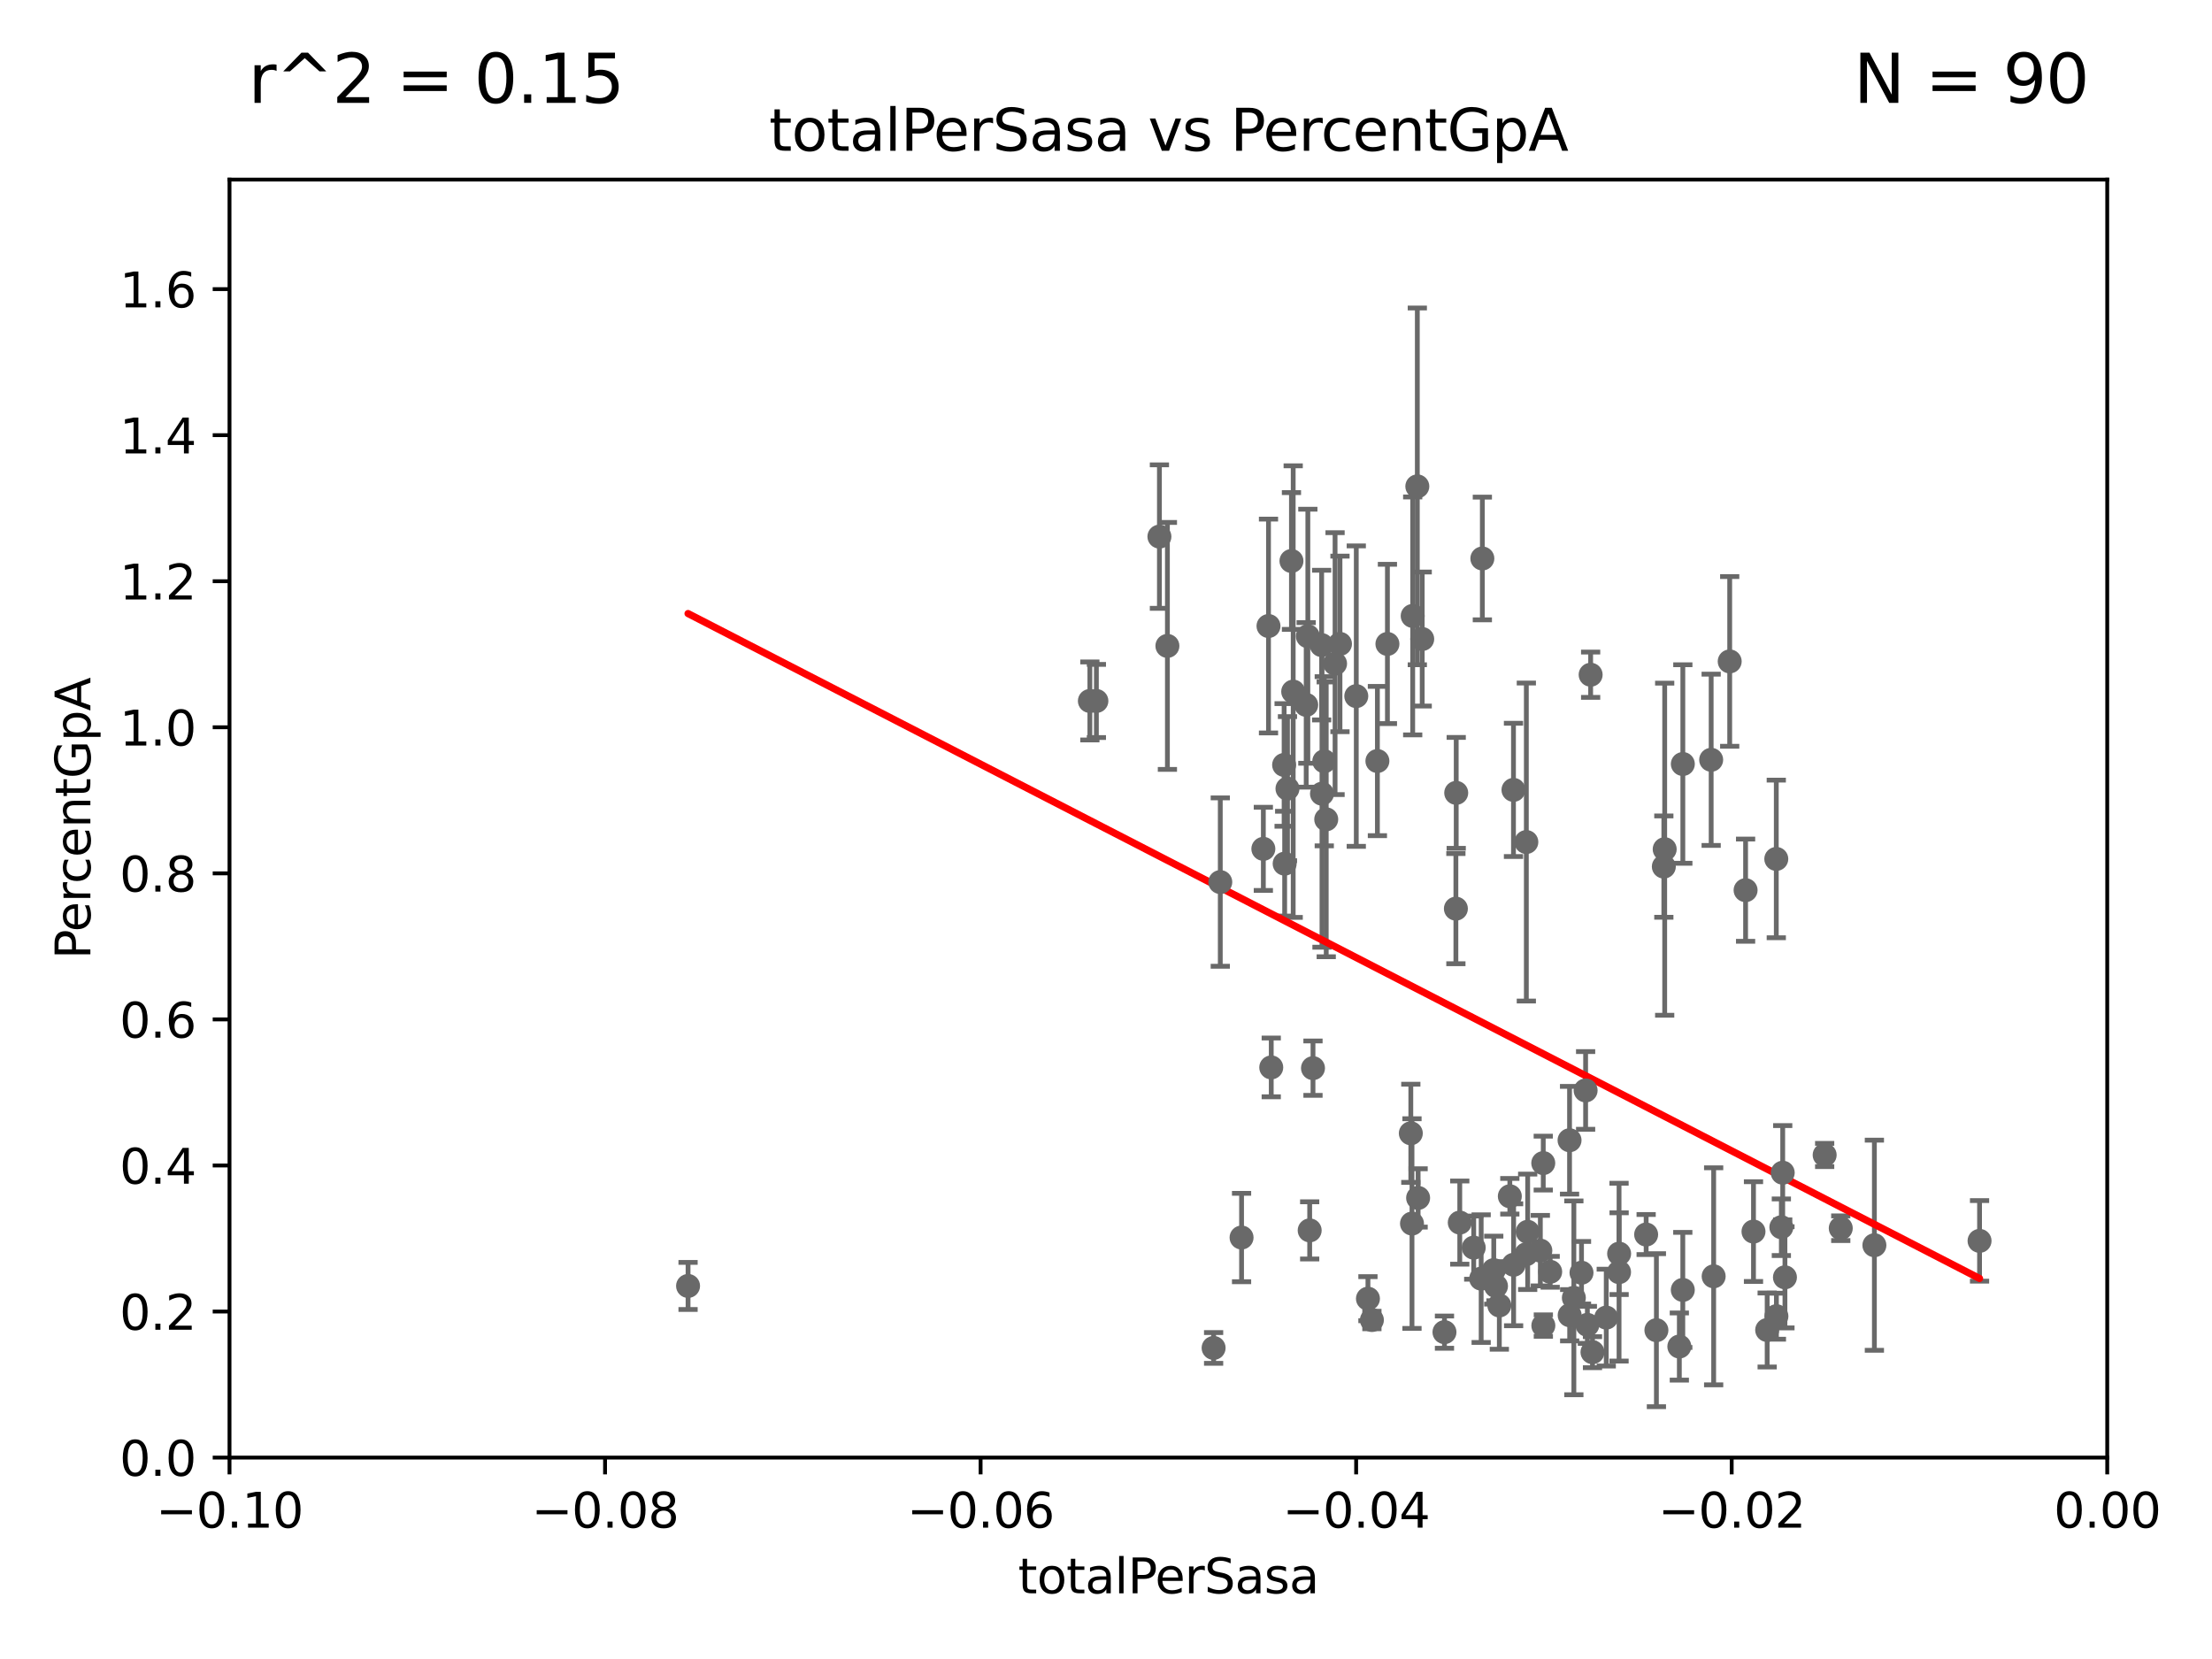 <?xml version="1.0" encoding="utf-8" standalone="no"?>
<!DOCTYPE svg PUBLIC "-//W3C//DTD SVG 1.1//EN"
  "http://www.w3.org/Graphics/SVG/1.1/DTD/svg11.dtd">
<svg xmlns:xlink="http://www.w3.org/1999/xlink" width="460.8pt" height="345.6pt" viewBox="0 0 460.8 345.6" xmlns="http://www.w3.org/2000/svg" version="1.1">
 <defs>
  <style type="text/css">*{stroke-linejoin: round; stroke-linecap: butt}</style>
 </defs>
 <g id="figure_1">
  <g id="patch_1">
   <path d="M 0 345.6 
L 460.8 345.6 
L 460.8 0 
L 0 0 
z
" style="fill: #ffffff"/>
  </g>
  <g id="axes_1">
   <g id="patch_2">
    <path d="M 47.81 303.64 
L 438.975 303.64 
L 438.975 37.411 
L 47.81 37.411 
z
" style="fill: #ffffff"/>
   </g>
   <g id="PathCollection_1">
    <defs>
     <path id="mbb73eaee29" d="M 0 1.118 
C 0.297 1.118 0.581 1 0.791 0.791 
C 1 0.581 1.118 0.297 1.118 0 
C 1.118 -0.297 1 -0.581 0.791 -0.791 
C 0.581 -1 0.297 -1.118 0 -1.118 
C -0.297 -1.118 -0.581 -1 -0.791 -0.791 
C -1 -0.581 -1.118 -0.297 -1.118 0 
C -1.118 0.297 -1 0.581 -0.791 0.791 
C -0.581 1 -0.297 1.118 0 1.118 
z
" style="stroke: #696969"/>
    </defs>
    <g clip-path="url(#p6302c45c8b)">
     <use xlink:href="#mbb73eaee29" x="227.04" y="146.023" style="fill: #696969; stroke: #696969"/>
     <use xlink:href="#mbb73eaee29" x="317.964" y="175.412" style="fill: #696969; stroke: #696969"/>
     <use xlink:href="#mbb73eaee29" x="295.42" y="249.55" style="fill: #696969; stroke: #696969"/>
     <use xlink:href="#mbb73eaee29" x="327.864" y="270.364" style="fill: #696969; stroke: #696969"/>
     <use xlink:href="#mbb73eaee29" x="293.899" y="236.087" style="fill: #696969; stroke: #696969"/>
     <use xlink:href="#mbb73eaee29" x="300.91" y="277.51" style="fill: #696969; stroke: #696969"/>
     <use xlink:href="#mbb73eaee29" x="321.507" y="276.143" style="fill: #696969; stroke: #696969"/>
     <use xlink:href="#mbb73eaee29" x="307.003" y="259.906" style="fill: #696969; stroke: #696969"/>
     <use xlink:href="#mbb73eaee29" x="331.745" y="281.684" style="fill: #696969; stroke: #696969"/>
     <use xlink:href="#mbb73eaee29" x="326.992" y="273.989" style="fill: #696969; stroke: #696969"/>
     <use xlink:href="#mbb73eaee29" x="318.243" y="256.607" style="fill: #696969; stroke: #696969"/>
     <use xlink:href="#mbb73eaee29" x="320.882" y="260.53" style="fill: #696969; stroke: #696969"/>
     <use xlink:href="#mbb73eaee29" x="356.986" y="265.881" style="fill: #696969; stroke: #696969"/>
     <use xlink:href="#mbb73eaee29" x="330.678" y="275.993" style="fill: #696969; stroke: #696969"/>
     <use xlink:href="#mbb73eaee29" x="284.968" y="270.538" style="fill: #696969; stroke: #696969"/>
     <use xlink:href="#mbb73eaee29" x="303.357" y="165.169" style="fill: #696969; stroke: #696969"/>
     <use xlink:href="#mbb73eaee29" x="322.931" y="264.938" style="fill: #696969; stroke: #696969"/>
     <use xlink:href="#mbb73eaee29" x="308.553" y="266.361" style="fill: #696969; stroke: #696969"/>
     <use xlink:href="#mbb73eaee29" x="317.977" y="261.263" style="fill: #696969; stroke: #696969"/>
     <use xlink:href="#mbb73eaee29" x="315.286" y="164.549" style="fill: #696969; stroke: #696969"/>
     <use xlink:href="#mbb73eaee29" x="258.641" y="257.801" style="fill: #696969; stroke: #696969"/>
     <use xlink:href="#mbb73eaee29" x="304.097" y="254.685" style="fill: #696969; stroke: #696969"/>
     <use xlink:href="#mbb73eaee29" x="337.293" y="261.161" style="fill: #696969; stroke: #696969"/>
     <use xlink:href="#mbb73eaee29" x="285.792" y="274.983" style="fill: #696969; stroke: #696969"/>
     <use xlink:href="#mbb73eaee29" x="303.288" y="189.289" style="fill: #696969; stroke: #696969"/>
     <use xlink:href="#mbb73eaee29" x="321.489" y="242.295" style="fill: #696969; stroke: #696969"/>
     <use xlink:href="#mbb73eaee29" x="312.34" y="271.948" style="fill: #696969; stroke: #696969"/>
     <use xlink:href="#mbb73eaee29" x="346.785" y="176.907" style="fill: #696969; stroke: #696969"/>
     <use xlink:href="#mbb73eaee29" x="349.837" y="280.507" style="fill: #696969; stroke: #696969"/>
     <use xlink:href="#mbb73eaee29" x="363.638" y="185.44" style="fill: #696969; stroke: #696969"/>
     <use xlink:href="#mbb73eaee29" x="380.11" y="240.605" style="fill: #696969; stroke: #696969"/>
     <use xlink:href="#mbb73eaee29" x="383.464" y="255.861" style="fill: #696969; stroke: #696969"/>
     <use xlink:href="#mbb73eaee29" x="365.285" y="256.559" style="fill: #696969; stroke: #696969"/>
     <use xlink:href="#mbb73eaee29" x="371.088" y="255.653" style="fill: #696969; stroke: #696969"/>
     <use xlink:href="#mbb73eaee29" x="371.837" y="266.089" style="fill: #696969; stroke: #696969"/>
     <use xlink:href="#mbb73eaee29" x="371.372" y="244.297" style="fill: #696969; stroke: #696969"/>
     <use xlink:href="#mbb73eaee29" x="356.467" y="158.28" style="fill: #696969; stroke: #696969"/>
     <use xlink:href="#mbb73eaee29" x="350.557" y="268.716" style="fill: #696969; stroke: #696969"/>
     <use xlink:href="#mbb73eaee29" x="368.134" y="277.063" style="fill: #696969; stroke: #696969"/>
     <use xlink:href="#mbb73eaee29" x="360.328" y="137.784" style="fill: #696969; stroke: #696969"/>
     <use xlink:href="#mbb73eaee29" x="370.059" y="274.189" style="fill: #696969; stroke: #696969"/>
     <use xlink:href="#mbb73eaee29" x="370.033" y="178.932" style="fill: #696969; stroke: #696969"/>
     <use xlink:href="#mbb73eaee29" x="337.278" y="265.011" style="fill: #696969; stroke: #696969"/>
     <use xlink:href="#mbb73eaee29" x="326.966" y="237.535" style="fill: #696969; stroke: #696969"/>
     <use xlink:href="#mbb73eaee29" x="311.177" y="264.592" style="fill: #696969; stroke: #696969"/>
     <use xlink:href="#mbb73eaee29" x="345.06" y="277.104" style="fill: #696969; stroke: #696969"/>
     <use xlink:href="#mbb73eaee29" x="350.565" y="159.157" style="fill: #696969; stroke: #696969"/>
     <use xlink:href="#mbb73eaee29" x="342.922" y="257.177" style="fill: #696969; stroke: #696969"/>
     <use xlink:href="#mbb73eaee29" x="329.456" y="265.133" style="fill: #696969; stroke: #696969"/>
     <use xlink:href="#mbb73eaee29" x="334.612" y="274.479" style="fill: #696969; stroke: #696969"/>
     <use xlink:href="#mbb73eaee29" x="346.607" y="180.528" style="fill: #696969; stroke: #696969"/>
     <use xlink:href="#mbb73eaee29" x="390.469" y="259.403" style="fill: #696969; stroke: #696969"/>
     <use xlink:href="#mbb73eaee29" x="330.313" y="227.157" style="fill: #696969; stroke: #696969"/>
     <use xlink:href="#mbb73eaee29" x="315.313" y="263.474" style="fill: #696969; stroke: #696969"/>
     <use xlink:href="#mbb73eaee29" x="294.29" y="128.306" style="fill: #696969; stroke: #696969"/>
     <use xlink:href="#mbb73eaee29" x="272.83" y="256.313" style="fill: #696969; stroke: #696969"/>
     <use xlink:href="#mbb73eaee29" x="412.377" y="258.498" style="fill: #696969; stroke: #696969"/>
     <use xlink:href="#mbb73eaee29" x="279.143" y="134.138" style="fill: #696969; stroke: #696969"/>
     <use xlink:href="#mbb73eaee29" x="252.818" y="280.8" style="fill: #696969; stroke: #696969"/>
     <use xlink:href="#mbb73eaee29" x="272.448" y="132.539" style="fill: #696969; stroke: #696969"/>
     <use xlink:href="#mbb73eaee29" x="294.144" y="254.892" style="fill: #696969; stroke: #696969"/>
     <use xlink:href="#mbb73eaee29" x="314.524" y="249.206" style="fill: #696969; stroke: #696969"/>
     <use xlink:href="#mbb73eaee29" x="311.642" y="267.923" style="fill: #696969; stroke: #696969"/>
     <use xlink:href="#mbb73eaee29" x="268.204" y="164.29" style="fill: #696969; stroke: #696969"/>
     <use xlink:href="#mbb73eaee29" x="296.273" y="133.12" style="fill: #696969; stroke: #696969"/>
     <use xlink:href="#mbb73eaee29" x="276.278" y="170.684" style="fill: #696969; stroke: #696969"/>
     <use xlink:href="#mbb73eaee29" x="269.397" y="144.077" style="fill: #696969; stroke: #696969"/>
     <use xlink:href="#mbb73eaee29" x="273.52" y="222.514" style="fill: #696969; stroke: #696969"/>
     <use xlink:href="#mbb73eaee29" x="295.254" y="101.32" style="fill: #696969; stroke: #696969"/>
     <use xlink:href="#mbb73eaee29" x="264.252" y="130.412" style="fill: #696969; stroke: #696969"/>
     <use xlink:href="#mbb73eaee29" x="275.394" y="165.344" style="fill: #696969; stroke: #696969"/>
     <use xlink:href="#mbb73eaee29" x="282.538" y="145.015" style="fill: #696969; stroke: #696969"/>
     <use xlink:href="#mbb73eaee29" x="275.869" y="158.583" style="fill: #696969; stroke: #696969"/>
     <use xlink:href="#mbb73eaee29" x="263.179" y="176.832" style="fill: #696969; stroke: #696969"/>
     <use xlink:href="#mbb73eaee29" x="278.119" y="138.247" style="fill: #696969; stroke: #696969"/>
     <use xlink:href="#mbb73eaee29" x="228.398" y="146.024" style="fill: #696969; stroke: #696969"/>
     <use xlink:href="#mbb73eaee29" x="143.335" y="267.887" style="fill: #696969; stroke: #696969"/>
     <use xlink:href="#mbb73eaee29" x="254.207" y="183.753" style="fill: #696969; stroke: #696969"/>
     <use xlink:href="#mbb73eaee29" x="241.528" y="111.783" style="fill: #696969; stroke: #696969"/>
     <use xlink:href="#mbb73eaee29" x="289.026" y="134.145" style="fill: #696969; stroke: #696969"/>
     <use xlink:href="#mbb73eaee29" x="275.322" y="134.383" style="fill: #696969; stroke: #696969"/>
     <use xlink:href="#mbb73eaee29" x="267.505" y="159.35" style="fill: #696969; stroke: #696969"/>
     <use xlink:href="#mbb73eaee29" x="272.104" y="146.84" style="fill: #696969; stroke: #696969"/>
     <use xlink:href="#mbb73eaee29" x="331.36" y="140.558" style="fill: #696969; stroke: #696969"/>
     <use xlink:href="#mbb73eaee29" x="286.939" y="158.536" style="fill: #696969; stroke: #696969"/>
     <use xlink:href="#mbb73eaee29" x="269.034" y="116.865" style="fill: #696969; stroke: #696969"/>
     <use xlink:href="#mbb73eaee29" x="308.801" y="116.343" style="fill: #696969; stroke: #696969"/>
     <use xlink:href="#mbb73eaee29" x="243.192" y="134.556" style="fill: #696969; stroke: #696969"/>
     <use xlink:href="#mbb73eaee29" x="267.618" y="179.917" style="fill: #696969; stroke: #696969"/>
     <use xlink:href="#mbb73eaee29" x="264.824" y="222.361" style="fill: #696969; stroke: #696969"/>
    </g>
   </g>
   <g id="matplotlib.axis_1">
    <g id="xtick_1">
     <g id="line2d_1">
      <defs>
       <path id="mf1100ca9a8" d="M 0 0 
L 0 3.5 
" style="stroke: #000000; stroke-width: 0.8"/>
      </defs>
      <g>
       <use xlink:href="#mf1100ca9a8" x="47.81" y="303.64" style="stroke: #000000; stroke-width: 0.8"/>
      </g>
     </g>
     <g id="text_1">
      <!-- −0.10 -->
      <g transform="translate(32.487 318.238)scale(0.1 -0.1)">
       <defs>
        <path id="DejaVuSans-2212" d="M 678 2272 
L 4684 2272 
L 4684 1741 
L 678 1741 
L 678 2272 
z
" transform="scale(0.016)"/>
        <path id="DejaVuSans-30" d="M 2034 4250 
Q 1547 4250 1301 3770 
Q 1056 3291 1056 2328 
Q 1056 1369 1301 889 
Q 1547 409 2034 409 
Q 2525 409 2770 889 
Q 3016 1369 3016 2328 
Q 3016 3291 2770 3770 
Q 2525 4250 2034 4250 
z
M 2034 4750 
Q 2819 4750 3233 4129 
Q 3647 3509 3647 2328 
Q 3647 1150 3233 529 
Q 2819 -91 2034 -91 
Q 1250 -91 836 529 
Q 422 1150 422 2328 
Q 422 3509 836 4129 
Q 1250 4750 2034 4750 
z
" transform="scale(0.016)"/>
        <path id="DejaVuSans-2e" d="M 684 794 
L 1344 794 
L 1344 0 
L 684 0 
L 684 794 
z
" transform="scale(0.016)"/>
        <path id="DejaVuSans-31" d="M 794 531 
L 1825 531 
L 1825 4091 
L 703 3866 
L 703 4441 
L 1819 4666 
L 2450 4666 
L 2450 531 
L 3481 531 
L 3481 0 
L 794 0 
L 794 531 
z
" transform="scale(0.016)"/>
       </defs>
       <use xlink:href="#DejaVuSans-2212"/>
       <use xlink:href="#DejaVuSans-30" x="83.789"/>
       <use xlink:href="#DejaVuSans-2e" x="147.412"/>
       <use xlink:href="#DejaVuSans-31" x="179.199"/>
       <use xlink:href="#DejaVuSans-30" x="242.822"/>
      </g>
     </g>
    </g>
    <g id="xtick_2">
     <g id="line2d_2">
      <g>
       <use xlink:href="#mf1100ca9a8" x="126.043" y="303.64" style="stroke: #000000; stroke-width: 0.8"/>
      </g>
     </g>
     <g id="text_2">
      <!-- −0.08 -->
      <g transform="translate(110.72 318.238)scale(0.1 -0.1)">
       <defs>
        <path id="DejaVuSans-38" d="M 2034 2216 
Q 1584 2216 1326 1975 
Q 1069 1734 1069 1313 
Q 1069 891 1326 650 
Q 1584 409 2034 409 
Q 2484 409 2743 651 
Q 3003 894 3003 1313 
Q 3003 1734 2745 1975 
Q 2488 2216 2034 2216 
z
M 1403 2484 
Q 997 2584 770 2862 
Q 544 3141 544 3541 
Q 544 4100 942 4425 
Q 1341 4750 2034 4750 
Q 2731 4750 3128 4425 
Q 3525 4100 3525 3541 
Q 3525 3141 3298 2862 
Q 3072 2584 2669 2484 
Q 3125 2378 3379 2068 
Q 3634 1759 3634 1313 
Q 3634 634 3220 271 
Q 2806 -91 2034 -91 
Q 1263 -91 848 271 
Q 434 634 434 1313 
Q 434 1759 690 2068 
Q 947 2378 1403 2484 
z
M 1172 3481 
Q 1172 3119 1398 2916 
Q 1625 2713 2034 2713 
Q 2441 2713 2670 2916 
Q 2900 3119 2900 3481 
Q 2900 3844 2670 4047 
Q 2441 4250 2034 4250 
Q 1625 4250 1398 4047 
Q 1172 3844 1172 3481 
z
" transform="scale(0.016)"/>
       </defs>
       <use xlink:href="#DejaVuSans-2212"/>
       <use xlink:href="#DejaVuSans-30" x="83.789"/>
       <use xlink:href="#DejaVuSans-2e" x="147.412"/>
       <use xlink:href="#DejaVuSans-30" x="179.199"/>
       <use xlink:href="#DejaVuSans-38" x="242.822"/>
      </g>
     </g>
    </g>
    <g id="xtick_3">
     <g id="line2d_3">
      <g>
       <use xlink:href="#mf1100ca9a8" x="204.276" y="303.64" style="stroke: #000000; stroke-width: 0.8"/>
      </g>
     </g>
     <g id="text_3">
      <!-- −0.06 -->
      <g transform="translate(188.953 318.238)scale(0.1 -0.1)">
       <defs>
        <path id="DejaVuSans-36" d="M 2113 2584 
Q 1688 2584 1439 2293 
Q 1191 2003 1191 1497 
Q 1191 994 1439 701 
Q 1688 409 2113 409 
Q 2538 409 2786 701 
Q 3034 994 3034 1497 
Q 3034 2003 2786 2293 
Q 2538 2584 2113 2584 
z
M 3366 4563 
L 3366 3988 
Q 3128 4100 2886 4159 
Q 2644 4219 2406 4219 
Q 1781 4219 1451 3797 
Q 1122 3375 1075 2522 
Q 1259 2794 1537 2939 
Q 1816 3084 2150 3084 
Q 2853 3084 3261 2657 
Q 3669 2231 3669 1497 
Q 3669 778 3244 343 
Q 2819 -91 2113 -91 
Q 1303 -91 875 529 
Q 447 1150 447 2328 
Q 447 3434 972 4092 
Q 1497 4750 2381 4750 
Q 2619 4750 2861 4703 
Q 3103 4656 3366 4563 
z
" transform="scale(0.016)"/>
       </defs>
       <use xlink:href="#DejaVuSans-2212"/>
       <use xlink:href="#DejaVuSans-30" x="83.789"/>
       <use xlink:href="#DejaVuSans-2e" x="147.412"/>
       <use xlink:href="#DejaVuSans-30" x="179.199"/>
       <use xlink:href="#DejaVuSans-36" x="242.822"/>
      </g>
     </g>
    </g>
    <g id="xtick_4">
     <g id="line2d_4">
      <g>
       <use xlink:href="#mf1100ca9a8" x="282.509" y="303.64" style="stroke: #000000; stroke-width: 0.8"/>
      </g>
     </g>
     <g id="text_4">
      <!-- −0.04 -->
      <g transform="translate(267.186 318.238)scale(0.1 -0.1)">
       <defs>
        <path id="DejaVuSans-34" d="M 2419 4116 
L 825 1625 
L 2419 1625 
L 2419 4116 
z
M 2253 4666 
L 3047 4666 
L 3047 1625 
L 3713 1625 
L 3713 1100 
L 3047 1100 
L 3047 0 
L 2419 0 
L 2419 1100 
L 313 1100 
L 313 1709 
L 2253 4666 
z
" transform="scale(0.016)"/>
       </defs>
       <use xlink:href="#DejaVuSans-2212"/>
       <use xlink:href="#DejaVuSans-30" x="83.789"/>
       <use xlink:href="#DejaVuSans-2e" x="147.412"/>
       <use xlink:href="#DejaVuSans-30" x="179.199"/>
       <use xlink:href="#DejaVuSans-34" x="242.822"/>
      </g>
     </g>
    </g>
    <g id="xtick_5">
     <g id="line2d_5">
      <g>
       <use xlink:href="#mf1100ca9a8" x="360.742" y="303.64" style="stroke: #000000; stroke-width: 0.8"/>
      </g>
     </g>
     <g id="text_5">
      <!-- −0.02 -->
      <g transform="translate(345.419 318.238)scale(0.1 -0.1)">
       <defs>
        <path id="DejaVuSans-32" d="M 1228 531 
L 3431 531 
L 3431 0 
L 469 0 
L 469 531 
Q 828 903 1448 1529 
Q 2069 2156 2228 2338 
Q 2531 2678 2651 2914 
Q 2772 3150 2772 3378 
Q 2772 3750 2511 3984 
Q 2250 4219 1831 4219 
Q 1534 4219 1204 4116 
Q 875 4013 500 3803 
L 500 4441 
Q 881 4594 1212 4672 
Q 1544 4750 1819 4750 
Q 2544 4750 2975 4387 
Q 3406 4025 3406 3419 
Q 3406 3131 3298 2873 
Q 3191 2616 2906 2266 
Q 2828 2175 2409 1742 
Q 1991 1309 1228 531 
z
" transform="scale(0.016)"/>
       </defs>
       <use xlink:href="#DejaVuSans-2212"/>
       <use xlink:href="#DejaVuSans-30" x="83.789"/>
       <use xlink:href="#DejaVuSans-2e" x="147.412"/>
       <use xlink:href="#DejaVuSans-30" x="179.199"/>
       <use xlink:href="#DejaVuSans-32" x="242.822"/>
      </g>
     </g>
    </g>
    <g id="xtick_6">
     <g id="line2d_6">
      <g>
       <use xlink:href="#mf1100ca9a8" x="438.975" y="303.64" style="stroke: #000000; stroke-width: 0.8"/>
      </g>
     </g>
     <g id="text_6">
      <!-- 0.00 -->
      <g transform="translate(427.842 318.238)scale(0.1 -0.1)">
       <use xlink:href="#DejaVuSans-30"/>
       <use xlink:href="#DejaVuSans-2e" x="63.623"/>
       <use xlink:href="#DejaVuSans-30" x="95.41"/>
       <use xlink:href="#DejaVuSans-30" x="159.033"/>
      </g>
     </g>
    </g>
    <g id="text_7">
     <!-- totalPerSasa -->
     <g transform="translate(212.087 331.917)scale(0.1 -0.1)">
      <defs>
       <path id="DejaVuSans-74" d="M 1172 4494 
L 1172 3500 
L 2356 3500 
L 2356 3053 
L 1172 3053 
L 1172 1153 
Q 1172 725 1289 603 
Q 1406 481 1766 481 
L 2356 481 
L 2356 0 
L 1766 0 
Q 1100 0 847 248 
Q 594 497 594 1153 
L 594 3053 
L 172 3053 
L 172 3500 
L 594 3500 
L 594 4494 
L 1172 4494 
z
" transform="scale(0.016)"/>
       <path id="DejaVuSans-6f" d="M 1959 3097 
Q 1497 3097 1228 2736 
Q 959 2375 959 1747 
Q 959 1119 1226 758 
Q 1494 397 1959 397 
Q 2419 397 2687 759 
Q 2956 1122 2956 1747 
Q 2956 2369 2687 2733 
Q 2419 3097 1959 3097 
z
M 1959 3584 
Q 2709 3584 3137 3096 
Q 3566 2609 3566 1747 
Q 3566 888 3137 398 
Q 2709 -91 1959 -91 
Q 1206 -91 779 398 
Q 353 888 353 1747 
Q 353 2609 779 3096 
Q 1206 3584 1959 3584 
z
" transform="scale(0.016)"/>
       <path id="DejaVuSans-61" d="M 2194 1759 
Q 1497 1759 1228 1600 
Q 959 1441 959 1056 
Q 959 750 1161 570 
Q 1363 391 1709 391 
Q 2188 391 2477 730 
Q 2766 1069 2766 1631 
L 2766 1759 
L 2194 1759 
z
M 3341 1997 
L 3341 0 
L 2766 0 
L 2766 531 
Q 2569 213 2275 61 
Q 1981 -91 1556 -91 
Q 1019 -91 701 211 
Q 384 513 384 1019 
Q 384 1609 779 1909 
Q 1175 2209 1959 2209 
L 2766 2209 
L 2766 2266 
Q 2766 2663 2505 2880 
Q 2244 3097 1772 3097 
Q 1472 3097 1187 3025 
Q 903 2953 641 2809 
L 641 3341 
Q 956 3463 1253 3523 
Q 1550 3584 1831 3584 
Q 2591 3584 2966 3190 
Q 3341 2797 3341 1997 
z
" transform="scale(0.016)"/>
       <path id="DejaVuSans-6c" d="M 603 4863 
L 1178 4863 
L 1178 0 
L 603 0 
L 603 4863 
z
" transform="scale(0.016)"/>
       <path id="DejaVuSans-50" d="M 1259 4147 
L 1259 2394 
L 2053 2394 
Q 2494 2394 2734 2622 
Q 2975 2850 2975 3272 
Q 2975 3691 2734 3919 
Q 2494 4147 2053 4147 
L 1259 4147 
z
M 628 4666 
L 2053 4666 
Q 2838 4666 3239 4311 
Q 3641 3956 3641 3272 
Q 3641 2581 3239 2228 
Q 2838 1875 2053 1875 
L 1259 1875 
L 1259 0 
L 628 0 
L 628 4666 
z
" transform="scale(0.016)"/>
       <path id="DejaVuSans-65" d="M 3597 1894 
L 3597 1613 
L 953 1613 
Q 991 1019 1311 708 
Q 1631 397 2203 397 
Q 2534 397 2845 478 
Q 3156 559 3463 722 
L 3463 178 
Q 3153 47 2828 -22 
Q 2503 -91 2169 -91 
Q 1331 -91 842 396 
Q 353 884 353 1716 
Q 353 2575 817 3079 
Q 1281 3584 2069 3584 
Q 2775 3584 3186 3129 
Q 3597 2675 3597 1894 
z
M 3022 2063 
Q 3016 2534 2758 2815 
Q 2500 3097 2075 3097 
Q 1594 3097 1305 2825 
Q 1016 2553 972 2059 
L 3022 2063 
z
" transform="scale(0.016)"/>
       <path id="DejaVuSans-72" d="M 2631 2963 
Q 2534 3019 2420 3045 
Q 2306 3072 2169 3072 
Q 1681 3072 1420 2755 
Q 1159 2438 1159 1844 
L 1159 0 
L 581 0 
L 581 3500 
L 1159 3500 
L 1159 2956 
Q 1341 3275 1631 3429 
Q 1922 3584 2338 3584 
Q 2397 3584 2469 3576 
Q 2541 3569 2628 3553 
L 2631 2963 
z
" transform="scale(0.016)"/>
       <path id="DejaVuSans-53" d="M 3425 4513 
L 3425 3897 
Q 3066 4069 2747 4153 
Q 2428 4238 2131 4238 
Q 1616 4238 1336 4038 
Q 1056 3838 1056 3469 
Q 1056 3159 1242 3001 
Q 1428 2844 1947 2747 
L 2328 2669 
Q 3034 2534 3370 2195 
Q 3706 1856 3706 1288 
Q 3706 609 3251 259 
Q 2797 -91 1919 -91 
Q 1588 -91 1214 -16 
Q 841 59 441 206 
L 441 856 
Q 825 641 1194 531 
Q 1563 422 1919 422 
Q 2459 422 2753 634 
Q 3047 847 3047 1241 
Q 3047 1584 2836 1778 
Q 2625 1972 2144 2069 
L 1759 2144 
Q 1053 2284 737 2584 
Q 422 2884 422 3419 
Q 422 4038 858 4394 
Q 1294 4750 2059 4750 
Q 2388 4750 2728 4690 
Q 3069 4631 3425 4513 
z
" transform="scale(0.016)"/>
       <path id="DejaVuSans-73" d="M 2834 3397 
L 2834 2853 
Q 2591 2978 2328 3040 
Q 2066 3103 1784 3103 
Q 1356 3103 1142 2972 
Q 928 2841 928 2578 
Q 928 2378 1081 2264 
Q 1234 2150 1697 2047 
L 1894 2003 
Q 2506 1872 2764 1633 
Q 3022 1394 3022 966 
Q 3022 478 2636 193 
Q 2250 -91 1575 -91 
Q 1294 -91 989 -36 
Q 684 19 347 128 
L 347 722 
Q 666 556 975 473 
Q 1284 391 1588 391 
Q 1994 391 2212 530 
Q 2431 669 2431 922 
Q 2431 1156 2273 1281 
Q 2116 1406 1581 1522 
L 1381 1569 
Q 847 1681 609 1914 
Q 372 2147 372 2553 
Q 372 3047 722 3315 
Q 1072 3584 1716 3584 
Q 2034 3584 2315 3537 
Q 2597 3491 2834 3397 
z
" transform="scale(0.016)"/>
      </defs>
      <use xlink:href="#DejaVuSans-74"/>
      <use xlink:href="#DejaVuSans-6f" x="39.209"/>
      <use xlink:href="#DejaVuSans-74" x="100.391"/>
      <use xlink:href="#DejaVuSans-61" x="139.6"/>
      <use xlink:href="#DejaVuSans-6c" x="200.879"/>
      <use xlink:href="#DejaVuSans-50" x="228.662"/>
      <use xlink:href="#DejaVuSans-65" x="285.34"/>
      <use xlink:href="#DejaVuSans-72" x="346.863"/>
      <use xlink:href="#DejaVuSans-53" x="387.977"/>
      <use xlink:href="#DejaVuSans-61" x="451.453"/>
      <use xlink:href="#DejaVuSans-73" x="512.732"/>
      <use xlink:href="#DejaVuSans-61" x="564.832"/>
     </g>
    </g>
   </g>
   <g id="matplotlib.axis_2">
    <g id="ytick_1">
     <g id="line2d_7">
      <defs>
       <path id="m413b4b0ddb" d="M 0 0 
L -3.5 0 
" style="stroke: #000000; stroke-width: 0.8"/>
      </defs>
      <g>
       <use xlink:href="#m413b4b0ddb" x="47.81" y="303.64" style="stroke: #000000; stroke-width: 0.8"/>
      </g>
     </g>
     <g id="text_8">
      <!-- 0.0 -->
      <g transform="translate(24.907 307.439)scale(0.1 -0.1)">
       <use xlink:href="#DejaVuSans-30"/>
       <use xlink:href="#DejaVuSans-2e" x="63.623"/>
       <use xlink:href="#DejaVuSans-30" x="95.41"/>
      </g>
     </g>
    </g>
    <g id="ytick_2">
     <g id="line2d_8">
      <g>
       <use xlink:href="#m413b4b0ddb" x="47.81" y="273.214" style="stroke: #000000; stroke-width: 0.8"/>
      </g>
     </g>
     <g id="text_9">
      <!-- 0.2 -->
      <g transform="translate(24.907 277.013)scale(0.1 -0.1)">
       <use xlink:href="#DejaVuSans-30"/>
       <use xlink:href="#DejaVuSans-2e" x="63.623"/>
       <use xlink:href="#DejaVuSans-32" x="95.41"/>
      </g>
     </g>
    </g>
    <g id="ytick_3">
     <g id="line2d_9">
      <g>
       <use xlink:href="#m413b4b0ddb" x="47.81" y="242.788" style="stroke: #000000; stroke-width: 0.8"/>
      </g>
     </g>
     <g id="text_10">
      <!-- 0.4 -->
      <g transform="translate(24.907 246.587)scale(0.1 -0.1)">
       <use xlink:href="#DejaVuSans-30"/>
       <use xlink:href="#DejaVuSans-2e" x="63.623"/>
       <use xlink:href="#DejaVuSans-34" x="95.41"/>
      </g>
     </g>
    </g>
    <g id="ytick_4">
     <g id="line2d_10">
      <g>
       <use xlink:href="#m413b4b0ddb" x="47.81" y="212.362" style="stroke: #000000; stroke-width: 0.8"/>
      </g>
     </g>
     <g id="text_11">
      <!-- 0.6 -->
      <g transform="translate(24.907 216.161)scale(0.1 -0.1)">
       <use xlink:href="#DejaVuSans-30"/>
       <use xlink:href="#DejaVuSans-2e" x="63.623"/>
       <use xlink:href="#DejaVuSans-36" x="95.41"/>
      </g>
     </g>
    </g>
    <g id="ytick_5">
     <g id="line2d_11">
      <g>
       <use xlink:href="#m413b4b0ddb" x="47.81" y="181.935" style="stroke: #000000; stroke-width: 0.8"/>
      </g>
     </g>
     <g id="text_12">
      <!-- 0.8 -->
      <g transform="translate(24.907 185.735)scale(0.1 -0.1)">
       <use xlink:href="#DejaVuSans-30"/>
       <use xlink:href="#DejaVuSans-2e" x="63.623"/>
       <use xlink:href="#DejaVuSans-38" x="95.41"/>
      </g>
     </g>
    </g>
    <g id="ytick_6">
     <g id="line2d_12">
      <g>
       <use xlink:href="#m413b4b0ddb" x="47.81" y="151.509" style="stroke: #000000; stroke-width: 0.8"/>
      </g>
     </g>
     <g id="text_13">
      <!-- 1.0 -->
      <g transform="translate(24.907 155.308)scale(0.1 -0.1)">
       <use xlink:href="#DejaVuSans-31"/>
       <use xlink:href="#DejaVuSans-2e" x="63.623"/>
       <use xlink:href="#DejaVuSans-30" x="95.41"/>
      </g>
     </g>
    </g>
    <g id="ytick_7">
     <g id="line2d_13">
      <g>
       <use xlink:href="#m413b4b0ddb" x="47.81" y="121.083" style="stroke: #000000; stroke-width: 0.8"/>
      </g>
     </g>
     <g id="text_14">
      <!-- 1.2 -->
      <g transform="translate(24.907 124.882)scale(0.1 -0.1)">
       <use xlink:href="#DejaVuSans-31"/>
       <use xlink:href="#DejaVuSans-2e" x="63.623"/>
       <use xlink:href="#DejaVuSans-32" x="95.41"/>
      </g>
     </g>
    </g>
    <g id="ytick_8">
     <g id="line2d_14">
      <g>
       <use xlink:href="#m413b4b0ddb" x="47.81" y="90.657" style="stroke: #000000; stroke-width: 0.8"/>
      </g>
     </g>
     <g id="text_15">
      <!-- 1.4 -->
      <g transform="translate(24.907 94.456)scale(0.1 -0.1)">
       <use xlink:href="#DejaVuSans-31"/>
       <use xlink:href="#DejaVuSans-2e" x="63.623"/>
       <use xlink:href="#DejaVuSans-34" x="95.41"/>
      </g>
     </g>
    </g>
    <g id="ytick_9">
     <g id="line2d_15">
      <g>
       <use xlink:href="#m413b4b0ddb" x="47.81" y="60.231" style="stroke: #000000; stroke-width: 0.8"/>
      </g>
     </g>
     <g id="text_16">
      <!-- 1.6 -->
      <g transform="translate(24.907 64.03)scale(0.1 -0.1)">
       <use xlink:href="#DejaVuSans-31"/>
       <use xlink:href="#DejaVuSans-2e" x="63.623"/>
       <use xlink:href="#DejaVuSans-36" x="95.41"/>
      </g>
     </g>
    </g>
    <g id="text_17">
     <!-- PercentGpA -->
     <g transform="translate(18.827 199.802)rotate(-90)scale(0.1 -0.1)">
      <defs>
       <path id="DejaVuSans-63" d="M 3122 3366 
L 3122 2828 
Q 2878 2963 2633 3030 
Q 2388 3097 2138 3097 
Q 1578 3097 1268 2742 
Q 959 2388 959 1747 
Q 959 1106 1268 751 
Q 1578 397 2138 397 
Q 2388 397 2633 464 
Q 2878 531 3122 666 
L 3122 134 
Q 2881 22 2623 -34 
Q 2366 -91 2075 -91 
Q 1284 -91 818 406 
Q 353 903 353 1747 
Q 353 2603 823 3093 
Q 1294 3584 2113 3584 
Q 2378 3584 2631 3529 
Q 2884 3475 3122 3366 
z
" transform="scale(0.016)"/>
       <path id="DejaVuSans-6e" d="M 3513 2113 
L 3513 0 
L 2938 0 
L 2938 2094 
Q 2938 2591 2744 2837 
Q 2550 3084 2163 3084 
Q 1697 3084 1428 2787 
Q 1159 2491 1159 1978 
L 1159 0 
L 581 0 
L 581 3500 
L 1159 3500 
L 1159 2956 
Q 1366 3272 1645 3428 
Q 1925 3584 2291 3584 
Q 2894 3584 3203 3211 
Q 3513 2838 3513 2113 
z
" transform="scale(0.016)"/>
       <path id="DejaVuSans-47" d="M 3809 666 
L 3809 1919 
L 2778 1919 
L 2778 2438 
L 4434 2438 
L 4434 434 
Q 4069 175 3628 42 
Q 3188 -91 2688 -91 
Q 1594 -91 976 548 
Q 359 1188 359 2328 
Q 359 3472 976 4111 
Q 1594 4750 2688 4750 
Q 3144 4750 3555 4637 
Q 3966 4525 4313 4306 
L 4313 3634 
Q 3963 3931 3569 4081 
Q 3175 4231 2741 4231 
Q 1884 4231 1454 3753 
Q 1025 3275 1025 2328 
Q 1025 1384 1454 906 
Q 1884 428 2741 428 
Q 3075 428 3337 486 
Q 3600 544 3809 666 
z
" transform="scale(0.016)"/>
       <path id="DejaVuSans-70" d="M 1159 525 
L 1159 -1331 
L 581 -1331 
L 581 3500 
L 1159 3500 
L 1159 2969 
Q 1341 3281 1617 3432 
Q 1894 3584 2278 3584 
Q 2916 3584 3314 3078 
Q 3713 2572 3713 1747 
Q 3713 922 3314 415 
Q 2916 -91 2278 -91 
Q 1894 -91 1617 61 
Q 1341 213 1159 525 
z
M 3116 1747 
Q 3116 2381 2855 2742 
Q 2594 3103 2138 3103 
Q 1681 3103 1420 2742 
Q 1159 2381 1159 1747 
Q 1159 1113 1420 752 
Q 1681 391 2138 391 
Q 2594 391 2855 752 
Q 3116 1113 3116 1747 
z
" transform="scale(0.016)"/>
       <path id="DejaVuSans-41" d="M 2188 4044 
L 1331 1722 
L 3047 1722 
L 2188 4044 
z
M 1831 4666 
L 2547 4666 
L 4325 0 
L 3669 0 
L 3244 1197 
L 1141 1197 
L 716 0 
L 50 0 
L 1831 4666 
z
" transform="scale(0.016)"/>
      </defs>
      <use xlink:href="#DejaVuSans-50"/>
      <use xlink:href="#DejaVuSans-65" x="56.678"/>
      <use xlink:href="#DejaVuSans-72" x="118.201"/>
      <use xlink:href="#DejaVuSans-63" x="157.064"/>
      <use xlink:href="#DejaVuSans-65" x="212.045"/>
      <use xlink:href="#DejaVuSans-6e" x="273.568"/>
      <use xlink:href="#DejaVuSans-74" x="336.947"/>
      <use xlink:href="#DejaVuSans-47" x="376.156"/>
      <use xlink:href="#DejaVuSans-70" x="453.646"/>
      <use xlink:href="#DejaVuSans-41" x="517.123"/>
     </g>
    </g>
   </g>
   <g id="LineCollection_1">
    <path d="M 227.04 154.149 
L 227.04 137.897 
" clip-path="url(#p6302c45c8b)" style="fill: none; stroke: #696969"/>
    <path d="M 317.964 208.531 
L 317.964 142.292 
" clip-path="url(#p6302c45c8b)" style="fill: none; stroke: #696969"/>
    <path d="M 295.42 255.627 
L 295.42 243.473 
" clip-path="url(#p6302c45c8b)" style="fill: none; stroke: #696969"/>
    <path d="M 327.864 290.551 
L 327.864 250.176 
" clip-path="url(#p6302c45c8b)" style="fill: none; stroke: #696969"/>
    <path d="M 293.899 246.314 
L 293.899 225.861 
" clip-path="url(#p6302c45c8b)" style="fill: none; stroke: #696969"/>
    <path d="M 300.91 280.867 
L 300.91 274.153 
" clip-path="url(#p6302c45c8b)" style="fill: none; stroke: #696969"/>
    <path d="M 321.507 278.38 
L 321.507 273.906 
" clip-path="url(#p6302c45c8b)" style="fill: none; stroke: #696969"/>
    <path d="M 307.003 266.487 
L 307.003 253.325 
" clip-path="url(#p6302c45c8b)" style="fill: none; stroke: #696969"/>
    <path d="M 331.745 284.913 
L 331.745 278.454 
" clip-path="url(#p6302c45c8b)" style="fill: none; stroke: #696969"/>
    <path d="M 326.992 279.33 
L 326.992 268.647 
" clip-path="url(#p6302c45c8b)" style="fill: none; stroke: #696969"/>
    <path d="M 318.243 268.626 
L 318.243 244.587 
" clip-path="url(#p6302c45c8b)" style="fill: none; stroke: #696969"/>
    <path d="M 320.882 267.871 
L 320.882 253.188 
" clip-path="url(#p6302c45c8b)" style="fill: none; stroke: #696969"/>
    <path d="M 356.986 288.487 
L 356.986 243.274 
" clip-path="url(#p6302c45c8b)" style="fill: none; stroke: #696969"/>
    <path d="M 330.678 279.847 
L 330.678 272.138 
" clip-path="url(#p6302c45c8b)" style="fill: none; stroke: #696969"/>
    <path d="M 284.968 275.129 
L 284.968 265.948 
" clip-path="url(#p6302c45c8b)" style="fill: none; stroke: #696969"/>
    <path d="M 303.357 176.716 
L 303.357 153.622 
" clip-path="url(#p6302c45c8b)" style="fill: none; stroke: #696969"/>
    <path d="M 322.931 268.151 
L 322.931 261.725 
" clip-path="url(#p6302c45c8b)" style="fill: none; stroke: #696969"/>
    <path d="M 308.553 279.658 
L 308.553 253.064 
" clip-path="url(#p6302c45c8b)" style="fill: none; stroke: #696969"/>
    <path d="M 317.977 262.228 
L 317.977 260.299 
" clip-path="url(#p6302c45c8b)" style="fill: none; stroke: #696969"/>
    <path d="M 315.286 178.424 
L 315.286 150.673 
" clip-path="url(#p6302c45c8b)" style="fill: none; stroke: #696969"/>
    <path d="M 258.641 267.006 
L 258.641 248.595 
" clip-path="url(#p6302c45c8b)" style="fill: none; stroke: #696969"/>
    <path d="M 304.097 263.349 
L 304.097 246.021 
" clip-path="url(#p6302c45c8b)" style="fill: none; stroke: #696969"/>
    <path d="M 337.293 269.674 
L 337.293 252.649 
" clip-path="url(#p6302c45c8b)" style="fill: none; stroke: #696969"/>
    <path d="M 285.792 276.806 
L 285.792 273.16 
" clip-path="url(#p6302c45c8b)" style="fill: none; stroke: #696969"/>
    <path d="M 303.288 200.762 
L 303.288 177.817 
" clip-path="url(#p6302c45c8b)" style="fill: none; stroke: #696969"/>
    <path d="M 321.489 247.904 
L 321.489 236.685 
" clip-path="url(#p6302c45c8b)" style="fill: none; stroke: #696969"/>
    <path d="M 312.34 281.067 
L 312.34 262.829 
" clip-path="url(#p6302c45c8b)" style="fill: none; stroke: #696969"/>
    <path d="M 346.785 211.498 
L 346.785 142.316 
" clip-path="url(#p6302c45c8b)" style="fill: none; stroke: #696969"/>
    <path d="M 349.837 287.502 
L 349.837 273.513 
" clip-path="url(#p6302c45c8b)" style="fill: none; stroke: #696969"/>
    <path d="M 363.638 196.087 
L 363.638 174.793 
" clip-path="url(#p6302c45c8b)" style="fill: none; stroke: #696969"/>
    <path d="M 380.11 243.025 
L 380.11 238.186 
" clip-path="url(#p6302c45c8b)" style="fill: none; stroke: #696969"/>
    <path d="M 383.464 258.429 
L 383.464 253.294 
" clip-path="url(#p6302c45c8b)" style="fill: none; stroke: #696969"/>
    <path d="M 365.285 266.95 
L 365.285 246.168 
" clip-path="url(#p6302c45c8b)" style="fill: none; stroke: #696969"/>
    <path d="M 371.088 261.549 
L 371.088 249.756 
" clip-path="url(#p6302c45c8b)" style="fill: none; stroke: #696969"/>
    <path d="M 371.837 276.629 
L 371.837 255.55 
" clip-path="url(#p6302c45c8b)" style="fill: none; stroke: #696969"/>
    <path d="M 371.372 254.112 
L 371.372 234.481 
" clip-path="url(#p6302c45c8b)" style="fill: none; stroke: #696969"/>
    <path d="M 356.467 176.12 
L 356.467 140.44 
" clip-path="url(#p6302c45c8b)" style="fill: none; stroke: #696969"/>
    <path d="M 350.557 280.702 
L 350.557 256.729 
" clip-path="url(#p6302c45c8b)" style="fill: none; stroke: #696969"/>
    <path d="M 368.134 284.772 
L 368.134 269.354 
" clip-path="url(#p6302c45c8b)" style="fill: none; stroke: #696969"/>
    <path d="M 360.328 155.463 
L 360.328 120.106 
" clip-path="url(#p6302c45c8b)" style="fill: none; stroke: #696969"/>
    <path d="M 370.059 278.981 
L 370.059 269.397 
" clip-path="url(#p6302c45c8b)" style="fill: none; stroke: #696969"/>
    <path d="M 370.033 195.35 
L 370.033 162.514 
" clip-path="url(#p6302c45c8b)" style="fill: none; stroke: #696969"/>
    <path d="M 337.278 283.532 
L 337.278 246.489 
" clip-path="url(#p6302c45c8b)" style="fill: none; stroke: #696969"/>
    <path d="M 326.966 248.756 
L 326.966 226.314 
" clip-path="url(#p6302c45c8b)" style="fill: none; stroke: #696969"/>
    <path d="M 311.177 271.668 
L 311.177 257.516 
" clip-path="url(#p6302c45c8b)" style="fill: none; stroke: #696969"/>
    <path d="M 345.06 293.04 
L 345.06 261.167 
" clip-path="url(#p6302c45c8b)" style="fill: none; stroke: #696969"/>
    <path d="M 350.565 179.834 
L 350.565 138.48 
" clip-path="url(#p6302c45c8b)" style="fill: none; stroke: #696969"/>
    <path d="M 342.922 261.346 
L 342.922 253.007 
" clip-path="url(#p6302c45c8b)" style="fill: none; stroke: #696969"/>
    <path d="M 329.456 271.649 
L 329.456 258.618 
" clip-path="url(#p6302c45c8b)" style="fill: none; stroke: #696969"/>
    <path d="M 334.612 284.567 
L 334.612 264.391 
" clip-path="url(#p6302c45c8b)" style="fill: none; stroke: #696969"/>
    <path d="M 346.607 191.081 
L 346.607 169.975 
" clip-path="url(#p6302c45c8b)" style="fill: none; stroke: #696969"/>
    <path d="M 390.469 281.293 
L 390.469 237.513 
" clip-path="url(#p6302c45c8b)" style="fill: none; stroke: #696969"/>
    <path d="M 330.313 235.252 
L 330.313 219.062 
" clip-path="url(#p6302c45c8b)" style="fill: none; stroke: #696969"/>
    <path d="M 315.313 276.175 
L 315.313 250.773 
" clip-path="url(#p6302c45c8b)" style="fill: none; stroke: #696969"/>
    <path d="M 294.29 153.087 
L 294.29 103.525 
" clip-path="url(#p6302c45c8b)" style="fill: none; stroke: #696969"/>
    <path d="M 272.83 262.269 
L 272.83 250.356 
" clip-path="url(#p6302c45c8b)" style="fill: none; stroke: #696969"/>
    <path d="M 412.377 266.892 
L 412.377 250.104 
" clip-path="url(#p6302c45c8b)" style="fill: none; stroke: #696969"/>
    <path d="M 279.143 152.425 
L 279.143 115.851 
" clip-path="url(#p6302c45c8b)" style="fill: none; stroke: #696969"/>
    <path d="M 252.818 284.003 
L 252.818 277.598 
" clip-path="url(#p6302c45c8b)" style="fill: none; stroke: #696969"/>
    <path d="M 272.448 158.999 
L 272.448 106.079 
" clip-path="url(#p6302c45c8b)" style="fill: none; stroke: #696969"/>
    <path d="M 294.144 276.729 
L 294.144 233.055 
" clip-path="url(#p6302c45c8b)" style="fill: none; stroke: #696969"/>
    <path d="M 314.524 252.911 
L 314.524 245.5 
" clip-path="url(#p6302c45c8b)" style="fill: none; stroke: #696969"/>
    <path d="M 311.642 270.974 
L 311.642 264.873 
" clip-path="url(#p6302c45c8b)" style="fill: none; stroke: #696969"/>
    <path d="M 268.204 179.301 
L 268.204 149.28 
" clip-path="url(#p6302c45c8b)" style="fill: none; stroke: #696969"/>
    <path d="M 296.273 147.079 
L 296.273 119.161 
" clip-path="url(#p6302c45c8b)" style="fill: none; stroke: #696969"/>
    <path d="M 276.278 199.309 
L 276.278 142.06 
" clip-path="url(#p6302c45c8b)" style="fill: none; stroke: #696969"/>
    <path d="M 269.397 191.113 
L 269.397 97.04 
" clip-path="url(#p6302c45c8b)" style="fill: none; stroke: #696969"/>
    <path d="M 273.52 228.178 
L 273.52 216.85 
" clip-path="url(#p6302c45c8b)" style="fill: none; stroke: #696969"/>
    <path d="M 295.254 138.481 
L 295.254 64.16 
" clip-path="url(#p6302c45c8b)" style="fill: none; stroke: #696969"/>
    <path d="M 264.252 152.681 
L 264.252 108.142 
" clip-path="url(#p6302c45c8b)" style="fill: none; stroke: #696969"/>
    <path d="M 275.394 197.32 
L 275.394 133.368 
" clip-path="url(#p6302c45c8b)" style="fill: none; stroke: #696969"/>
    <path d="M 282.538 176.308 
L 282.538 113.721 
" clip-path="url(#p6302c45c8b)" style="fill: none; stroke: #696969"/>
    <path d="M 275.869 176.204 
L 275.869 140.961 
" clip-path="url(#p6302c45c8b)" style="fill: none; stroke: #696969"/>
    <path d="M 263.179 185.493 
L 263.179 168.171 
" clip-path="url(#p6302c45c8b)" style="fill: none; stroke: #696969"/>
    <path d="M 278.119 165.529 
L 278.119 110.965 
" clip-path="url(#p6302c45c8b)" style="fill: none; stroke: #696969"/>
    <path d="M 228.398 153.644 
L 228.398 138.405 
" clip-path="url(#p6302c45c8b)" style="fill: none; stroke: #696969"/>
    <path d="M 143.335 272.79 
L 143.335 262.985 
" clip-path="url(#p6302c45c8b)" style="fill: none; stroke: #696969"/>
    <path d="M 254.207 201.29 
L 254.207 166.216 
" clip-path="url(#p6302c45c8b)" style="fill: none; stroke: #696969"/>
    <path d="M 241.528 126.727 
L 241.528 96.838 
" clip-path="url(#p6302c45c8b)" style="fill: none; stroke: #696969"/>
    <path d="M 289.026 150.737 
L 289.026 117.552 
" clip-path="url(#p6302c45c8b)" style="fill: none; stroke: #696969"/>
    <path d="M 275.322 149.973 
L 275.322 118.793 
" clip-path="url(#p6302c45c8b)" style="fill: none; stroke: #696969"/>
    <path d="M 267.505 172.123 
L 267.505 146.578 
" clip-path="url(#p6302c45c8b)" style="fill: none; stroke: #696969"/>
    <path d="M 272.104 163.981 
L 272.104 129.699 
" clip-path="url(#p6302c45c8b)" style="fill: none; stroke: #696969"/>
    <path d="M 331.36 145.275 
L 331.36 135.842 
" clip-path="url(#p6302c45c8b)" style="fill: none; stroke: #696969"/>
    <path d="M 286.939 174.083 
L 286.939 142.99 
" clip-path="url(#p6302c45c8b)" style="fill: none; stroke: #696969"/>
    <path d="M 269.034 131.113 
L 269.034 102.616 
" clip-path="url(#p6302c45c8b)" style="fill: none; stroke: #696969"/>
    <path d="M 308.801 129.124 
L 308.801 103.562 
" clip-path="url(#p6302c45c8b)" style="fill: none; stroke: #696969"/>
    <path d="M 243.192 160.277 
L 243.192 108.836 
" clip-path="url(#p6302c45c8b)" style="fill: none; stroke: #696969"/>
    <path d="M 267.618 190.828 
L 267.618 169.005 
" clip-path="url(#p6302c45c8b)" style="fill: none; stroke: #696969"/>
    <path d="M 264.824 228.483 
L 264.824 216.24 
" clip-path="url(#p6302c45c8b)" style="fill: none; stroke: #696969"/>
   </g>
   <g id="line2d_16">
    <defs>
     <path id="me77e2c3bcf" d="M 2 0 
L -2 -0 
" style="stroke: #696969"/>
    </defs>
    <g clip-path="url(#p6302c45c8b)">
     <use xlink:href="#me77e2c3bcf" x="227.04" y="154.149" style="fill: #696969; stroke: #696969"/>
     <use xlink:href="#me77e2c3bcf" x="317.964" y="208.531" style="fill: #696969; stroke: #696969"/>
     <use xlink:href="#me77e2c3bcf" x="295.42" y="255.627" style="fill: #696969; stroke: #696969"/>
     <use xlink:href="#me77e2c3bcf" x="327.864" y="290.551" style="fill: #696969; stroke: #696969"/>
     <use xlink:href="#me77e2c3bcf" x="293.899" y="246.314" style="fill: #696969; stroke: #696969"/>
     <use xlink:href="#me77e2c3bcf" x="300.91" y="280.867" style="fill: #696969; stroke: #696969"/>
     <use xlink:href="#me77e2c3bcf" x="321.507" y="278.38" style="fill: #696969; stroke: #696969"/>
     <use xlink:href="#me77e2c3bcf" x="307.003" y="266.487" style="fill: #696969; stroke: #696969"/>
     <use xlink:href="#me77e2c3bcf" x="331.745" y="284.913" style="fill: #696969; stroke: #696969"/>
     <use xlink:href="#me77e2c3bcf" x="326.992" y="279.33" style="fill: #696969; stroke: #696969"/>
     <use xlink:href="#me77e2c3bcf" x="318.243" y="268.626" style="fill: #696969; stroke: #696969"/>
     <use xlink:href="#me77e2c3bcf" x="320.882" y="267.871" style="fill: #696969; stroke: #696969"/>
     <use xlink:href="#me77e2c3bcf" x="356.986" y="288.487" style="fill: #696969; stroke: #696969"/>
     <use xlink:href="#me77e2c3bcf" x="330.678" y="279.847" style="fill: #696969; stroke: #696969"/>
     <use xlink:href="#me77e2c3bcf" x="284.968" y="275.129" style="fill: #696969; stroke: #696969"/>
     <use xlink:href="#me77e2c3bcf" x="303.357" y="176.716" style="fill: #696969; stroke: #696969"/>
     <use xlink:href="#me77e2c3bcf" x="322.931" y="268.151" style="fill: #696969; stroke: #696969"/>
     <use xlink:href="#me77e2c3bcf" x="308.553" y="279.658" style="fill: #696969; stroke: #696969"/>
     <use xlink:href="#me77e2c3bcf" x="317.977" y="262.228" style="fill: #696969; stroke: #696969"/>
     <use xlink:href="#me77e2c3bcf" x="315.286" y="178.424" style="fill: #696969; stroke: #696969"/>
     <use xlink:href="#me77e2c3bcf" x="258.641" y="267.006" style="fill: #696969; stroke: #696969"/>
     <use xlink:href="#me77e2c3bcf" x="304.097" y="263.349" style="fill: #696969; stroke: #696969"/>
     <use xlink:href="#me77e2c3bcf" x="337.293" y="269.674" style="fill: #696969; stroke: #696969"/>
     <use xlink:href="#me77e2c3bcf" x="285.792" y="276.806" style="fill: #696969; stroke: #696969"/>
     <use xlink:href="#me77e2c3bcf" x="303.288" y="200.762" style="fill: #696969; stroke: #696969"/>
     <use xlink:href="#me77e2c3bcf" x="321.489" y="247.904" style="fill: #696969; stroke: #696969"/>
     <use xlink:href="#me77e2c3bcf" x="312.34" y="281.067" style="fill: #696969; stroke: #696969"/>
     <use xlink:href="#me77e2c3bcf" x="346.785" y="211.498" style="fill: #696969; stroke: #696969"/>
     <use xlink:href="#me77e2c3bcf" x="349.837" y="287.502" style="fill: #696969; stroke: #696969"/>
     <use xlink:href="#me77e2c3bcf" x="363.638" y="196.087" style="fill: #696969; stroke: #696969"/>
     <use xlink:href="#me77e2c3bcf" x="380.11" y="243.025" style="fill: #696969; stroke: #696969"/>
     <use xlink:href="#me77e2c3bcf" x="383.464" y="258.429" style="fill: #696969; stroke: #696969"/>
     <use xlink:href="#me77e2c3bcf" x="365.285" y="266.95" style="fill: #696969; stroke: #696969"/>
     <use xlink:href="#me77e2c3bcf" x="371.088" y="261.549" style="fill: #696969; stroke: #696969"/>
     <use xlink:href="#me77e2c3bcf" x="371.837" y="276.629" style="fill: #696969; stroke: #696969"/>
     <use xlink:href="#me77e2c3bcf" x="371.372" y="254.112" style="fill: #696969; stroke: #696969"/>
     <use xlink:href="#me77e2c3bcf" x="356.467" y="176.12" style="fill: #696969; stroke: #696969"/>
     <use xlink:href="#me77e2c3bcf" x="350.557" y="280.702" style="fill: #696969; stroke: #696969"/>
     <use xlink:href="#me77e2c3bcf" x="368.134" y="284.772" style="fill: #696969; stroke: #696969"/>
     <use xlink:href="#me77e2c3bcf" x="360.328" y="155.463" style="fill: #696969; stroke: #696969"/>
     <use xlink:href="#me77e2c3bcf" x="370.059" y="278.981" style="fill: #696969; stroke: #696969"/>
     <use xlink:href="#me77e2c3bcf" x="370.033" y="195.35" style="fill: #696969; stroke: #696969"/>
     <use xlink:href="#me77e2c3bcf" x="337.278" y="283.532" style="fill: #696969; stroke: #696969"/>
     <use xlink:href="#me77e2c3bcf" x="326.966" y="248.756" style="fill: #696969; stroke: #696969"/>
     <use xlink:href="#me77e2c3bcf" x="311.177" y="271.668" style="fill: #696969; stroke: #696969"/>
     <use xlink:href="#me77e2c3bcf" x="345.06" y="293.04" style="fill: #696969; stroke: #696969"/>
     <use xlink:href="#me77e2c3bcf" x="350.565" y="179.834" style="fill: #696969; stroke: #696969"/>
     <use xlink:href="#me77e2c3bcf" x="342.922" y="261.346" style="fill: #696969; stroke: #696969"/>
     <use xlink:href="#me77e2c3bcf" x="329.456" y="271.649" style="fill: #696969; stroke: #696969"/>
     <use xlink:href="#me77e2c3bcf" x="334.612" y="284.567" style="fill: #696969; stroke: #696969"/>
     <use xlink:href="#me77e2c3bcf" x="346.607" y="191.081" style="fill: #696969; stroke: #696969"/>
     <use xlink:href="#me77e2c3bcf" x="390.469" y="281.293" style="fill: #696969; stroke: #696969"/>
     <use xlink:href="#me77e2c3bcf" x="330.313" y="235.252" style="fill: #696969; stroke: #696969"/>
     <use xlink:href="#me77e2c3bcf" x="315.313" y="276.175" style="fill: #696969; stroke: #696969"/>
     <use xlink:href="#me77e2c3bcf" x="294.29" y="153.087" style="fill: #696969; stroke: #696969"/>
     <use xlink:href="#me77e2c3bcf" x="272.83" y="262.269" style="fill: #696969; stroke: #696969"/>
     <use xlink:href="#me77e2c3bcf" x="412.377" y="266.892" style="fill: #696969; stroke: #696969"/>
     <use xlink:href="#me77e2c3bcf" x="279.143" y="152.425" style="fill: #696969; stroke: #696969"/>
     <use xlink:href="#me77e2c3bcf" x="252.818" y="284.003" style="fill: #696969; stroke: #696969"/>
     <use xlink:href="#me77e2c3bcf" x="272.448" y="158.999" style="fill: #696969; stroke: #696969"/>
     <use xlink:href="#me77e2c3bcf" x="294.144" y="276.729" style="fill: #696969; stroke: #696969"/>
     <use xlink:href="#me77e2c3bcf" x="314.524" y="252.911" style="fill: #696969; stroke: #696969"/>
     <use xlink:href="#me77e2c3bcf" x="311.642" y="270.974" style="fill: #696969; stroke: #696969"/>
     <use xlink:href="#me77e2c3bcf" x="268.204" y="179.301" style="fill: #696969; stroke: #696969"/>
     <use xlink:href="#me77e2c3bcf" x="296.273" y="147.079" style="fill: #696969; stroke: #696969"/>
     <use xlink:href="#me77e2c3bcf" x="276.278" y="199.309" style="fill: #696969; stroke: #696969"/>
     <use xlink:href="#me77e2c3bcf" x="269.397" y="191.113" style="fill: #696969; stroke: #696969"/>
     <use xlink:href="#me77e2c3bcf" x="273.52" y="228.178" style="fill: #696969; stroke: #696969"/>
     <use xlink:href="#me77e2c3bcf" x="295.254" y="138.481" style="fill: #696969; stroke: #696969"/>
     <use xlink:href="#me77e2c3bcf" x="264.252" y="152.681" style="fill: #696969; stroke: #696969"/>
     <use xlink:href="#me77e2c3bcf" x="275.394" y="197.32" style="fill: #696969; stroke: #696969"/>
     <use xlink:href="#me77e2c3bcf" x="282.538" y="176.308" style="fill: #696969; stroke: #696969"/>
     <use xlink:href="#me77e2c3bcf" x="275.869" y="176.204" style="fill: #696969; stroke: #696969"/>
     <use xlink:href="#me77e2c3bcf" x="263.179" y="185.493" style="fill: #696969; stroke: #696969"/>
     <use xlink:href="#me77e2c3bcf" x="278.119" y="165.529" style="fill: #696969; stroke: #696969"/>
     <use xlink:href="#me77e2c3bcf" x="228.398" y="153.644" style="fill: #696969; stroke: #696969"/>
     <use xlink:href="#me77e2c3bcf" x="143.335" y="272.79" style="fill: #696969; stroke: #696969"/>
     <use xlink:href="#me77e2c3bcf" x="254.207" y="201.29" style="fill: #696969; stroke: #696969"/>
     <use xlink:href="#me77e2c3bcf" x="241.528" y="126.727" style="fill: #696969; stroke: #696969"/>
     <use xlink:href="#me77e2c3bcf" x="289.026" y="150.737" style="fill: #696969; stroke: #696969"/>
     <use xlink:href="#me77e2c3bcf" x="275.322" y="149.973" style="fill: #696969; stroke: #696969"/>
     <use xlink:href="#me77e2c3bcf" x="267.505" y="172.123" style="fill: #696969; stroke: #696969"/>
     <use xlink:href="#me77e2c3bcf" x="272.104" y="163.981" style="fill: #696969; stroke: #696969"/>
     <use xlink:href="#me77e2c3bcf" x="331.36" y="145.275" style="fill: #696969; stroke: #696969"/>
     <use xlink:href="#me77e2c3bcf" x="286.939" y="174.083" style="fill: #696969; stroke: #696969"/>
     <use xlink:href="#me77e2c3bcf" x="269.034" y="131.113" style="fill: #696969; stroke: #696969"/>
     <use xlink:href="#me77e2c3bcf" x="308.801" y="129.124" style="fill: #696969; stroke: #696969"/>
     <use xlink:href="#me77e2c3bcf" x="243.192" y="160.277" style="fill: #696969; stroke: #696969"/>
     <use xlink:href="#me77e2c3bcf" x="267.618" y="190.828" style="fill: #696969; stroke: #696969"/>
     <use xlink:href="#me77e2c3bcf" x="264.824" y="228.483" style="fill: #696969; stroke: #696969"/>
    </g>
   </g>
   <g id="line2d_17">
    <g clip-path="url(#p6302c45c8b)">
     <use xlink:href="#me77e2c3bcf" x="227.04" y="137.897" style="fill: #696969; stroke: #696969"/>
     <use xlink:href="#me77e2c3bcf" x="317.964" y="142.292" style="fill: #696969; stroke: #696969"/>
     <use xlink:href="#me77e2c3bcf" x="295.42" y="243.473" style="fill: #696969; stroke: #696969"/>
     <use xlink:href="#me77e2c3bcf" x="327.864" y="250.176" style="fill: #696969; stroke: #696969"/>
     <use xlink:href="#me77e2c3bcf" x="293.899" y="225.861" style="fill: #696969; stroke: #696969"/>
     <use xlink:href="#me77e2c3bcf" x="300.91" y="274.153" style="fill: #696969; stroke: #696969"/>
     <use xlink:href="#me77e2c3bcf" x="321.507" y="273.906" style="fill: #696969; stroke: #696969"/>
     <use xlink:href="#me77e2c3bcf" x="307.003" y="253.325" style="fill: #696969; stroke: #696969"/>
     <use xlink:href="#me77e2c3bcf" x="331.745" y="278.454" style="fill: #696969; stroke: #696969"/>
     <use xlink:href="#me77e2c3bcf" x="326.992" y="268.647" style="fill: #696969; stroke: #696969"/>
     <use xlink:href="#me77e2c3bcf" x="318.243" y="244.587" style="fill: #696969; stroke: #696969"/>
     <use xlink:href="#me77e2c3bcf" x="320.882" y="253.188" style="fill: #696969; stroke: #696969"/>
     <use xlink:href="#me77e2c3bcf" x="356.986" y="243.274" style="fill: #696969; stroke: #696969"/>
     <use xlink:href="#me77e2c3bcf" x="330.678" y="272.138" style="fill: #696969; stroke: #696969"/>
     <use xlink:href="#me77e2c3bcf" x="284.968" y="265.948" style="fill: #696969; stroke: #696969"/>
     <use xlink:href="#me77e2c3bcf" x="303.357" y="153.622" style="fill: #696969; stroke: #696969"/>
     <use xlink:href="#me77e2c3bcf" x="322.931" y="261.725" style="fill: #696969; stroke: #696969"/>
     <use xlink:href="#me77e2c3bcf" x="308.553" y="253.064" style="fill: #696969; stroke: #696969"/>
     <use xlink:href="#me77e2c3bcf" x="317.977" y="260.299" style="fill: #696969; stroke: #696969"/>
     <use xlink:href="#me77e2c3bcf" x="315.286" y="150.673" style="fill: #696969; stroke: #696969"/>
     <use xlink:href="#me77e2c3bcf" x="258.641" y="248.595" style="fill: #696969; stroke: #696969"/>
     <use xlink:href="#me77e2c3bcf" x="304.097" y="246.021" style="fill: #696969; stroke: #696969"/>
     <use xlink:href="#me77e2c3bcf" x="337.293" y="252.649" style="fill: #696969; stroke: #696969"/>
     <use xlink:href="#me77e2c3bcf" x="285.792" y="273.16" style="fill: #696969; stroke: #696969"/>
     <use xlink:href="#me77e2c3bcf" x="303.288" y="177.817" style="fill: #696969; stroke: #696969"/>
     <use xlink:href="#me77e2c3bcf" x="321.489" y="236.685" style="fill: #696969; stroke: #696969"/>
     <use xlink:href="#me77e2c3bcf" x="312.34" y="262.829" style="fill: #696969; stroke: #696969"/>
     <use xlink:href="#me77e2c3bcf" x="346.785" y="142.316" style="fill: #696969; stroke: #696969"/>
     <use xlink:href="#me77e2c3bcf" x="349.837" y="273.513" style="fill: #696969; stroke: #696969"/>
     <use xlink:href="#me77e2c3bcf" x="363.638" y="174.793" style="fill: #696969; stroke: #696969"/>
     <use xlink:href="#me77e2c3bcf" x="380.11" y="238.186" style="fill: #696969; stroke: #696969"/>
     <use xlink:href="#me77e2c3bcf" x="383.464" y="253.294" style="fill: #696969; stroke: #696969"/>
     <use xlink:href="#me77e2c3bcf" x="365.285" y="246.168" style="fill: #696969; stroke: #696969"/>
     <use xlink:href="#me77e2c3bcf" x="371.088" y="249.756" style="fill: #696969; stroke: #696969"/>
     <use xlink:href="#me77e2c3bcf" x="371.837" y="255.55" style="fill: #696969; stroke: #696969"/>
     <use xlink:href="#me77e2c3bcf" x="371.372" y="234.481" style="fill: #696969; stroke: #696969"/>
     <use xlink:href="#me77e2c3bcf" x="356.467" y="140.44" style="fill: #696969; stroke: #696969"/>
     <use xlink:href="#me77e2c3bcf" x="350.557" y="256.729" style="fill: #696969; stroke: #696969"/>
     <use xlink:href="#me77e2c3bcf" x="368.134" y="269.354" style="fill: #696969; stroke: #696969"/>
     <use xlink:href="#me77e2c3bcf" x="360.328" y="120.106" style="fill: #696969; stroke: #696969"/>
     <use xlink:href="#me77e2c3bcf" x="370.059" y="269.397" style="fill: #696969; stroke: #696969"/>
     <use xlink:href="#me77e2c3bcf" x="370.033" y="162.514" style="fill: #696969; stroke: #696969"/>
     <use xlink:href="#me77e2c3bcf" x="337.278" y="246.489" style="fill: #696969; stroke: #696969"/>
     <use xlink:href="#me77e2c3bcf" x="326.966" y="226.314" style="fill: #696969; stroke: #696969"/>
     <use xlink:href="#me77e2c3bcf" x="311.177" y="257.516" style="fill: #696969; stroke: #696969"/>
     <use xlink:href="#me77e2c3bcf" x="345.06" y="261.167" style="fill: #696969; stroke: #696969"/>
     <use xlink:href="#me77e2c3bcf" x="350.565" y="138.48" style="fill: #696969; stroke: #696969"/>
     <use xlink:href="#me77e2c3bcf" x="342.922" y="253.007" style="fill: #696969; stroke: #696969"/>
     <use xlink:href="#me77e2c3bcf" x="329.456" y="258.618" style="fill: #696969; stroke: #696969"/>
     <use xlink:href="#me77e2c3bcf" x="334.612" y="264.391" style="fill: #696969; stroke: #696969"/>
     <use xlink:href="#me77e2c3bcf" x="346.607" y="169.975" style="fill: #696969; stroke: #696969"/>
     <use xlink:href="#me77e2c3bcf" x="390.469" y="237.513" style="fill: #696969; stroke: #696969"/>
     <use xlink:href="#me77e2c3bcf" x="330.313" y="219.062" style="fill: #696969; stroke: #696969"/>
     <use xlink:href="#me77e2c3bcf" x="315.313" y="250.773" style="fill: #696969; stroke: #696969"/>
     <use xlink:href="#me77e2c3bcf" x="294.29" y="103.525" style="fill: #696969; stroke: #696969"/>
     <use xlink:href="#me77e2c3bcf" x="272.83" y="250.356" style="fill: #696969; stroke: #696969"/>
     <use xlink:href="#me77e2c3bcf" x="412.377" y="250.104" style="fill: #696969; stroke: #696969"/>
     <use xlink:href="#me77e2c3bcf" x="279.143" y="115.851" style="fill: #696969; stroke: #696969"/>
     <use xlink:href="#me77e2c3bcf" x="252.818" y="277.598" style="fill: #696969; stroke: #696969"/>
     <use xlink:href="#me77e2c3bcf" x="272.448" y="106.079" style="fill: #696969; stroke: #696969"/>
     <use xlink:href="#me77e2c3bcf" x="294.144" y="233.055" style="fill: #696969; stroke: #696969"/>
     <use xlink:href="#me77e2c3bcf" x="314.524" y="245.5" style="fill: #696969; stroke: #696969"/>
     <use xlink:href="#me77e2c3bcf" x="311.642" y="264.873" style="fill: #696969; stroke: #696969"/>
     <use xlink:href="#me77e2c3bcf" x="268.204" y="149.28" style="fill: #696969; stroke: #696969"/>
     <use xlink:href="#me77e2c3bcf" x="296.273" y="119.161" style="fill: #696969; stroke: #696969"/>
     <use xlink:href="#me77e2c3bcf" x="276.278" y="142.06" style="fill: #696969; stroke: #696969"/>
     <use xlink:href="#me77e2c3bcf" x="269.397" y="97.04" style="fill: #696969; stroke: #696969"/>
     <use xlink:href="#me77e2c3bcf" x="273.52" y="216.85" style="fill: #696969; stroke: #696969"/>
     <use xlink:href="#me77e2c3bcf" x="295.254" y="64.16" style="fill: #696969; stroke: #696969"/>
     <use xlink:href="#me77e2c3bcf" x="264.252" y="108.142" style="fill: #696969; stroke: #696969"/>
     <use xlink:href="#me77e2c3bcf" x="275.394" y="133.368" style="fill: #696969; stroke: #696969"/>
     <use xlink:href="#me77e2c3bcf" x="282.538" y="113.721" style="fill: #696969; stroke: #696969"/>
     <use xlink:href="#me77e2c3bcf" x="275.869" y="140.961" style="fill: #696969; stroke: #696969"/>
     <use xlink:href="#me77e2c3bcf" x="263.179" y="168.171" style="fill: #696969; stroke: #696969"/>
     <use xlink:href="#me77e2c3bcf" x="278.119" y="110.965" style="fill: #696969; stroke: #696969"/>
     <use xlink:href="#me77e2c3bcf" x="228.398" y="138.405" style="fill: #696969; stroke: #696969"/>
     <use xlink:href="#me77e2c3bcf" x="143.335" y="262.985" style="fill: #696969; stroke: #696969"/>
     <use xlink:href="#me77e2c3bcf" x="254.207" y="166.216" style="fill: #696969; stroke: #696969"/>
     <use xlink:href="#me77e2c3bcf" x="241.528" y="96.838" style="fill: #696969; stroke: #696969"/>
     <use xlink:href="#me77e2c3bcf" x="289.026" y="117.552" style="fill: #696969; stroke: #696969"/>
     <use xlink:href="#me77e2c3bcf" x="275.322" y="118.793" style="fill: #696969; stroke: #696969"/>
     <use xlink:href="#me77e2c3bcf" x="267.505" y="146.578" style="fill: #696969; stroke: #696969"/>
     <use xlink:href="#me77e2c3bcf" x="272.104" y="129.699" style="fill: #696969; stroke: #696969"/>
     <use xlink:href="#me77e2c3bcf" x="331.36" y="135.842" style="fill: #696969; stroke: #696969"/>
     <use xlink:href="#me77e2c3bcf" x="286.939" y="142.99" style="fill: #696969; stroke: #696969"/>
     <use xlink:href="#me77e2c3bcf" x="269.034" y="102.616" style="fill: #696969; stroke: #696969"/>
     <use xlink:href="#me77e2c3bcf" x="308.801" y="103.562" style="fill: #696969; stroke: #696969"/>
     <use xlink:href="#me77e2c3bcf" x="243.192" y="108.836" style="fill: #696969; stroke: #696969"/>
     <use xlink:href="#me77e2c3bcf" x="267.618" y="169.005" style="fill: #696969; stroke: #696969"/>
     <use xlink:href="#me77e2c3bcf" x="264.824" y="216.24" style="fill: #696969; stroke: #696969"/>
    </g>
   </g>
   <g id="line2d_18">
    <path d="M 227.04 170.911 
L 317.964 217.722 
L 295.42 206.116 
L 327.864 222.819 
L 293.899 205.333 
L 300.91 208.942 
L 321.507 219.546 
L 307.003 212.079 
L 331.745 224.817 
L 326.992 222.37 
L 318.243 217.866 
L 320.882 219.225 
L 356.986 237.813 
L 330.678 224.268 
L 284.968 200.734 
L 303.357 210.202 
L 322.931 220.279 
L 308.553 212.877 
L 317.977 217.729 
L 315.286 216.343 
L 258.641 187.18 
L 304.097 210.583 
L 337.293 227.674 
L 285.792 201.159 
L 303.288 210.166 
L 321.489 219.537 
L 312.34 214.827 
L 346.785 232.561 
L 349.837 234.132 
L 363.638 241.237 
L 380.11 249.717 
L 383.464 251.445 
L 365.285 242.085 
L 371.088 245.073 
L 371.837 245.458 
L 371.372 245.219 
L 356.467 237.545 
L 350.557 234.502 
L 368.134 243.552 
L 360.328 239.533 
L 370.059 244.543 
L 370.033 244.53 
L 337.278 227.666 
L 326.966 222.357 
L 311.177 214.228 
L 345.06 231.673 
L 350.565 234.506 
L 342.922 230.572 
L 329.456 223.639 
L 334.612 226.293 
L 346.607 232.469 
L 390.469 255.051 
L 330.313 224.08 
L 315.313 216.357 
L 294.29 205.534 
L 272.83 194.485 
L 412.377 266.33 
L 279.143 197.735 
L 252.818 184.182 
L 272.448 194.289 
L 294.144 205.459 
L 314.524 215.951 
L 311.642 214.467 
L 268.204 192.103 
L 296.273 206.554 
L 276.278 196.26 
L 269.397 192.718 
L 273.52 194.84 
L 295.254 206.03 
L 264.252 190.069 
L 275.394 195.805 
L 282.538 199.483 
L 275.869 196.05 
L 263.179 189.516 
L 278.119 197.208 
L 228.398 171.61 
L 143.335 127.816 
L 254.207 184.897 
L 241.528 178.369 
L 289.026 202.824 
L 275.322 195.768 
L 267.505 191.744 
L 272.104 194.112 
L 331.36 224.619 
L 286.939 201.749 
L 269.034 192.531 
L 308.801 213.005 
L 243.192 179.226 
L 267.618 191.802 
L 264.824 190.364 
" clip-path="url(#p6302c45c8b)" style="fill: none; stroke: #ff0000; stroke-width: 1.5; stroke-linecap: square"/>
   </g>
   <g id="line2d_19">
    <defs>
     <path id="m65a029ec9f" d="M 0 2 
C 0.53 2 1.039 1.789 1.414 1.414 
C 1.789 1.039 2 0.53 2 0 
C 2 -0.53 1.789 -1.039 1.414 -1.414 
C 1.039 -1.789 0.53 -2 0 -2 
C -0.53 -2 -1.039 -1.789 -1.414 -1.414 
C -1.789 -1.039 -2 -0.53 -2 0 
C -2 0.53 -1.789 1.039 -1.414 1.414 
C -1.039 1.789 -0.53 2 0 2 
z
" style="stroke: #696969"/>
    </defs>
    <g clip-path="url(#p6302c45c8b)">
     <use xlink:href="#m65a029ec9f" x="227.04" y="146.023" style="fill: #696969; stroke: #696969"/>
     <use xlink:href="#m65a029ec9f" x="317.964" y="175.412" style="fill: #696969; stroke: #696969"/>
     <use xlink:href="#m65a029ec9f" x="295.42" y="249.55" style="fill: #696969; stroke: #696969"/>
     <use xlink:href="#m65a029ec9f" x="327.864" y="270.364" style="fill: #696969; stroke: #696969"/>
     <use xlink:href="#m65a029ec9f" x="293.899" y="236.087" style="fill: #696969; stroke: #696969"/>
     <use xlink:href="#m65a029ec9f" x="300.91" y="277.51" style="fill: #696969; stroke: #696969"/>
     <use xlink:href="#m65a029ec9f" x="321.507" y="276.143" style="fill: #696969; stroke: #696969"/>
     <use xlink:href="#m65a029ec9f" x="307.003" y="259.906" style="fill: #696969; stroke: #696969"/>
     <use xlink:href="#m65a029ec9f" x="331.745" y="281.684" style="fill: #696969; stroke: #696969"/>
     <use xlink:href="#m65a029ec9f" x="326.992" y="273.989" style="fill: #696969; stroke: #696969"/>
     <use xlink:href="#m65a029ec9f" x="318.243" y="256.607" style="fill: #696969; stroke: #696969"/>
     <use xlink:href="#m65a029ec9f" x="320.882" y="260.53" style="fill: #696969; stroke: #696969"/>
     <use xlink:href="#m65a029ec9f" x="356.986" y="265.881" style="fill: #696969; stroke: #696969"/>
     <use xlink:href="#m65a029ec9f" x="330.678" y="275.993" style="fill: #696969; stroke: #696969"/>
     <use xlink:href="#m65a029ec9f" x="284.968" y="270.538" style="fill: #696969; stroke: #696969"/>
     <use xlink:href="#m65a029ec9f" x="303.357" y="165.169" style="fill: #696969; stroke: #696969"/>
     <use xlink:href="#m65a029ec9f" x="322.931" y="264.938" style="fill: #696969; stroke: #696969"/>
     <use xlink:href="#m65a029ec9f" x="308.553" y="266.361" style="fill: #696969; stroke: #696969"/>
     <use xlink:href="#m65a029ec9f" x="317.977" y="261.263" style="fill: #696969; stroke: #696969"/>
     <use xlink:href="#m65a029ec9f" x="315.286" y="164.549" style="fill: #696969; stroke: #696969"/>
     <use xlink:href="#m65a029ec9f" x="258.641" y="257.801" style="fill: #696969; stroke: #696969"/>
     <use xlink:href="#m65a029ec9f" x="304.097" y="254.685" style="fill: #696969; stroke: #696969"/>
     <use xlink:href="#m65a029ec9f" x="337.293" y="261.161" style="fill: #696969; stroke: #696969"/>
     <use xlink:href="#m65a029ec9f" x="285.792" y="274.983" style="fill: #696969; stroke: #696969"/>
     <use xlink:href="#m65a029ec9f" x="303.288" y="189.289" style="fill: #696969; stroke: #696969"/>
     <use xlink:href="#m65a029ec9f" x="321.489" y="242.295" style="fill: #696969; stroke: #696969"/>
     <use xlink:href="#m65a029ec9f" x="312.34" y="271.948" style="fill: #696969; stroke: #696969"/>
     <use xlink:href="#m65a029ec9f" x="346.785" y="176.907" style="fill: #696969; stroke: #696969"/>
     <use xlink:href="#m65a029ec9f" x="349.837" y="280.507" style="fill: #696969; stroke: #696969"/>
     <use xlink:href="#m65a029ec9f" x="363.638" y="185.44" style="fill: #696969; stroke: #696969"/>
     <use xlink:href="#m65a029ec9f" x="380.11" y="240.605" style="fill: #696969; stroke: #696969"/>
     <use xlink:href="#m65a029ec9f" x="383.464" y="255.861" style="fill: #696969; stroke: #696969"/>
     <use xlink:href="#m65a029ec9f" x="365.285" y="256.559" style="fill: #696969; stroke: #696969"/>
     <use xlink:href="#m65a029ec9f" x="371.088" y="255.653" style="fill: #696969; stroke: #696969"/>
     <use xlink:href="#m65a029ec9f" x="371.837" y="266.089" style="fill: #696969; stroke: #696969"/>
     <use xlink:href="#m65a029ec9f" x="371.372" y="244.297" style="fill: #696969; stroke: #696969"/>
     <use xlink:href="#m65a029ec9f" x="356.467" y="158.28" style="fill: #696969; stroke: #696969"/>
     <use xlink:href="#m65a029ec9f" x="350.557" y="268.716" style="fill: #696969; stroke: #696969"/>
     <use xlink:href="#m65a029ec9f" x="368.134" y="277.063" style="fill: #696969; stroke: #696969"/>
     <use xlink:href="#m65a029ec9f" x="360.328" y="137.784" style="fill: #696969; stroke: #696969"/>
     <use xlink:href="#m65a029ec9f" x="370.059" y="274.189" style="fill: #696969; stroke: #696969"/>
     <use xlink:href="#m65a029ec9f" x="370.033" y="178.932" style="fill: #696969; stroke: #696969"/>
     <use xlink:href="#m65a029ec9f" x="337.278" y="265.011" style="fill: #696969; stroke: #696969"/>
     <use xlink:href="#m65a029ec9f" x="326.966" y="237.535" style="fill: #696969; stroke: #696969"/>
     <use xlink:href="#m65a029ec9f" x="311.177" y="264.592" style="fill: #696969; stroke: #696969"/>
     <use xlink:href="#m65a029ec9f" x="345.06" y="277.104" style="fill: #696969; stroke: #696969"/>
     <use xlink:href="#m65a029ec9f" x="350.565" y="159.157" style="fill: #696969; stroke: #696969"/>
     <use xlink:href="#m65a029ec9f" x="342.922" y="257.177" style="fill: #696969; stroke: #696969"/>
     <use xlink:href="#m65a029ec9f" x="329.456" y="265.133" style="fill: #696969; stroke: #696969"/>
     <use xlink:href="#m65a029ec9f" x="334.612" y="274.479" style="fill: #696969; stroke: #696969"/>
     <use xlink:href="#m65a029ec9f" x="346.607" y="180.528" style="fill: #696969; stroke: #696969"/>
     <use xlink:href="#m65a029ec9f" x="390.469" y="259.403" style="fill: #696969; stroke: #696969"/>
     <use xlink:href="#m65a029ec9f" x="330.313" y="227.157" style="fill: #696969; stroke: #696969"/>
     <use xlink:href="#m65a029ec9f" x="315.313" y="263.474" style="fill: #696969; stroke: #696969"/>
     <use xlink:href="#m65a029ec9f" x="294.29" y="128.306" style="fill: #696969; stroke: #696969"/>
     <use xlink:href="#m65a029ec9f" x="272.83" y="256.313" style="fill: #696969; stroke: #696969"/>
     <use xlink:href="#m65a029ec9f" x="412.377" y="258.498" style="fill: #696969; stroke: #696969"/>
     <use xlink:href="#m65a029ec9f" x="279.143" y="134.138" style="fill: #696969; stroke: #696969"/>
     <use xlink:href="#m65a029ec9f" x="252.818" y="280.8" style="fill: #696969; stroke: #696969"/>
     <use xlink:href="#m65a029ec9f" x="272.448" y="132.539" style="fill: #696969; stroke: #696969"/>
     <use xlink:href="#m65a029ec9f" x="294.144" y="254.892" style="fill: #696969; stroke: #696969"/>
     <use xlink:href="#m65a029ec9f" x="314.524" y="249.206" style="fill: #696969; stroke: #696969"/>
     <use xlink:href="#m65a029ec9f" x="311.642" y="267.923" style="fill: #696969; stroke: #696969"/>
     <use xlink:href="#m65a029ec9f" x="268.204" y="164.29" style="fill: #696969; stroke: #696969"/>
     <use xlink:href="#m65a029ec9f" x="296.273" y="133.12" style="fill: #696969; stroke: #696969"/>
     <use xlink:href="#m65a029ec9f" x="276.278" y="170.684" style="fill: #696969; stroke: #696969"/>
     <use xlink:href="#m65a029ec9f" x="269.397" y="144.077" style="fill: #696969; stroke: #696969"/>
     <use xlink:href="#m65a029ec9f" x="273.52" y="222.514" style="fill: #696969; stroke: #696969"/>
     <use xlink:href="#m65a029ec9f" x="295.254" y="101.32" style="fill: #696969; stroke: #696969"/>
     <use xlink:href="#m65a029ec9f" x="264.252" y="130.412" style="fill: #696969; stroke: #696969"/>
     <use xlink:href="#m65a029ec9f" x="275.394" y="165.344" style="fill: #696969; stroke: #696969"/>
     <use xlink:href="#m65a029ec9f" x="282.538" y="145.015" style="fill: #696969; stroke: #696969"/>
     <use xlink:href="#m65a029ec9f" x="275.869" y="158.583" style="fill: #696969; stroke: #696969"/>
     <use xlink:href="#m65a029ec9f" x="263.179" y="176.832" style="fill: #696969; stroke: #696969"/>
     <use xlink:href="#m65a029ec9f" x="278.119" y="138.247" style="fill: #696969; stroke: #696969"/>
     <use xlink:href="#m65a029ec9f" x="228.398" y="146.024" style="fill: #696969; stroke: #696969"/>
     <use xlink:href="#m65a029ec9f" x="143.335" y="267.887" style="fill: #696969; stroke: #696969"/>
     <use xlink:href="#m65a029ec9f" x="254.207" y="183.753" style="fill: #696969; stroke: #696969"/>
     <use xlink:href="#m65a029ec9f" x="241.528" y="111.783" style="fill: #696969; stroke: #696969"/>
     <use xlink:href="#m65a029ec9f" x="289.026" y="134.145" style="fill: #696969; stroke: #696969"/>
     <use xlink:href="#m65a029ec9f" x="275.322" y="134.383" style="fill: #696969; stroke: #696969"/>
     <use xlink:href="#m65a029ec9f" x="267.505" y="159.35" style="fill: #696969; stroke: #696969"/>
     <use xlink:href="#m65a029ec9f" x="272.104" y="146.84" style="fill: #696969; stroke: #696969"/>
     <use xlink:href="#m65a029ec9f" x="331.36" y="140.558" style="fill: #696969; stroke: #696969"/>
     <use xlink:href="#m65a029ec9f" x="286.939" y="158.536" style="fill: #696969; stroke: #696969"/>
     <use xlink:href="#m65a029ec9f" x="269.034" y="116.865" style="fill: #696969; stroke: #696969"/>
     <use xlink:href="#m65a029ec9f" x="308.801" y="116.343" style="fill: #696969; stroke: #696969"/>
     <use xlink:href="#m65a029ec9f" x="243.192" y="134.556" style="fill: #696969; stroke: #696969"/>
     <use xlink:href="#m65a029ec9f" x="267.618" y="179.917" style="fill: #696969; stroke: #696969"/>
     <use xlink:href="#m65a029ec9f" x="264.824" y="222.361" style="fill: #696969; stroke: #696969"/>
    </g>
   </g>
   <g id="patch_3">
    <path d="M 47.81 303.64 
L 47.81 37.411 
" style="fill: none; stroke: #000000; stroke-width: 0.8; stroke-linejoin: miter; stroke-linecap: square"/>
   </g>
   <g id="patch_4">
    <path d="M 438.975 303.64 
L 438.975 37.411 
" style="fill: none; stroke: #000000; stroke-width: 0.8; stroke-linejoin: miter; stroke-linecap: square"/>
   </g>
   <g id="patch_5">
    <path d="M 47.81 303.64 
L 438.975 303.64 
" style="fill: none; stroke: #000000; stroke-width: 0.8; stroke-linejoin: miter; stroke-linecap: square"/>
   </g>
   <g id="patch_6">
    <path d="M 47.81 37.411 
L 438.975 37.411 
" style="fill: none; stroke: #000000; stroke-width: 0.8; stroke-linejoin: miter; stroke-linecap: square"/>
   </g>
   <g id="text_18">
    <!-- N = 90 -->
    <g transform="translate(386.144 21.426)scale(0.14 -0.14)">
     <defs>
      <path id="DejaVuSans-4e" d="M 628 4666 
L 1478 4666 
L 3547 763 
L 3547 4666 
L 4159 4666 
L 4159 0 
L 3309 0 
L 1241 3903 
L 1241 0 
L 628 0 
L 628 4666 
z
" transform="scale(0.016)"/>
      <path id="DejaVuSans-20" transform="scale(0.016)"/>
      <path id="DejaVuSans-3d" d="M 678 2906 
L 4684 2906 
L 4684 2381 
L 678 2381 
L 678 2906 
z
M 678 1631 
L 4684 1631 
L 4684 1100 
L 678 1100 
L 678 1631 
z
" transform="scale(0.016)"/>
      <path id="DejaVuSans-39" d="M 703 97 
L 703 672 
Q 941 559 1184 500 
Q 1428 441 1663 441 
Q 2288 441 2617 861 
Q 2947 1281 2994 2138 
Q 2813 1869 2534 1725 
Q 2256 1581 1919 1581 
Q 1219 1581 811 2004 
Q 403 2428 403 3163 
Q 403 3881 828 4315 
Q 1253 4750 1959 4750 
Q 2769 4750 3195 4129 
Q 3622 3509 3622 2328 
Q 3622 1225 3098 567 
Q 2575 -91 1691 -91 
Q 1453 -91 1209 -44 
Q 966 3 703 97 
z
M 1959 2075 
Q 2384 2075 2632 2365 
Q 2881 2656 2881 3163 
Q 2881 3666 2632 3958 
Q 2384 4250 1959 4250 
Q 1534 4250 1286 3958 
Q 1038 3666 1038 3163 
Q 1038 2656 1286 2365 
Q 1534 2075 1959 2075 
z
" transform="scale(0.016)"/>
     </defs>
     <use xlink:href="#DejaVuSans-4e"/>
     <use xlink:href="#DejaVuSans-20" x="74.805"/>
     <use xlink:href="#DejaVuSans-3d" x="106.592"/>
     <use xlink:href="#DejaVuSans-20" x="190.381"/>
     <use xlink:href="#DejaVuSans-39" x="222.168"/>
     <use xlink:href="#DejaVuSans-30" x="285.791"/>
    </g>
   </g>
   <g id="text_19">
    <!-- r^2 = 0.15 -->
    <g transform="translate(51.722 21.426)scale(0.14 -0.14)">
     <defs>
      <path id="DejaVuSans-5e" d="M 2988 4666 
L 4684 2925 
L 4056 2925 
L 2681 4159 
L 1306 2925 
L 678 2925 
L 2375 4666 
L 2988 4666 
z
" transform="scale(0.016)"/>
      <path id="DejaVuSans-35" d="M 691 4666 
L 3169 4666 
L 3169 4134 
L 1269 4134 
L 1269 2991 
Q 1406 3038 1543 3061 
Q 1681 3084 1819 3084 
Q 2600 3084 3056 2656 
Q 3513 2228 3513 1497 
Q 3513 744 3044 326 
Q 2575 -91 1722 -91 
Q 1428 -91 1123 -41 
Q 819 9 494 109 
L 494 744 
Q 775 591 1075 516 
Q 1375 441 1709 441 
Q 2250 441 2565 725 
Q 2881 1009 2881 1497 
Q 2881 1984 2565 2268 
Q 2250 2553 1709 2553 
Q 1456 2553 1204 2497 
Q 953 2441 691 2322 
L 691 4666 
z
" transform="scale(0.016)"/>
     </defs>
     <use xlink:href="#DejaVuSans-72"/>
     <use xlink:href="#DejaVuSans-5e" x="41.113"/>
     <use xlink:href="#DejaVuSans-32" x="124.902"/>
     <use xlink:href="#DejaVuSans-20" x="188.525"/>
     <use xlink:href="#DejaVuSans-3d" x="220.312"/>
     <use xlink:href="#DejaVuSans-20" x="304.102"/>
     <use xlink:href="#DejaVuSans-30" x="335.889"/>
     <use xlink:href="#DejaVuSans-2e" x="399.512"/>
     <use xlink:href="#DejaVuSans-31" x="431.299"/>
     <use xlink:href="#DejaVuSans-35" x="494.922"/>
    </g>
   </g>
   <g id="text_20">
    <!-- totalPerSasa vs PercentGpA -->
    <g transform="translate(160.203 31.411)scale(0.12 -0.12)">
     <defs>
      <path id="DejaVuSans-76" d="M 191 3500 
L 800 3500 
L 1894 563 
L 2988 3500 
L 3597 3500 
L 2284 0 
L 1503 0 
L 191 3500 
z
" transform="scale(0.016)"/>
     </defs>
     <use xlink:href="#DejaVuSans-74"/>
     <use xlink:href="#DejaVuSans-6f" x="39.209"/>
     <use xlink:href="#DejaVuSans-74" x="100.391"/>
     <use xlink:href="#DejaVuSans-61" x="139.6"/>
     <use xlink:href="#DejaVuSans-6c" x="200.879"/>
     <use xlink:href="#DejaVuSans-50" x="228.662"/>
     <use xlink:href="#DejaVuSans-65" x="285.34"/>
     <use xlink:href="#DejaVuSans-72" x="346.863"/>
     <use xlink:href="#DejaVuSans-53" x="387.977"/>
     <use xlink:href="#DejaVuSans-61" x="451.453"/>
     <use xlink:href="#DejaVuSans-73" x="512.732"/>
     <use xlink:href="#DejaVuSans-61" x="564.832"/>
     <use xlink:href="#DejaVuSans-20" x="626.111"/>
     <use xlink:href="#DejaVuSans-76" x="657.898"/>
     <use xlink:href="#DejaVuSans-73" x="717.078"/>
     <use xlink:href="#DejaVuSans-20" x="769.178"/>
     <use xlink:href="#DejaVuSans-50" x="800.965"/>
     <use xlink:href="#DejaVuSans-65" x="857.643"/>
     <use xlink:href="#DejaVuSans-72" x="919.166"/>
     <use xlink:href="#DejaVuSans-63" x="958.029"/>
     <use xlink:href="#DejaVuSans-65" x="1013.01"/>
     <use xlink:href="#DejaVuSans-6e" x="1074.533"/>
     <use xlink:href="#DejaVuSans-74" x="1137.912"/>
     <use xlink:href="#DejaVuSans-47" x="1177.121"/>
     <use xlink:href="#DejaVuSans-70" x="1254.611"/>
     <use xlink:href="#DejaVuSans-41" x="1318.088"/>
    </g>
   </g>
  </g>
 </g>
 <defs>
  <clipPath id="p6302c45c8b">
   <rect x="47.81" y="37.411" width="391.165" height="266.229"/>
  </clipPath>
 </defs>
</svg>
